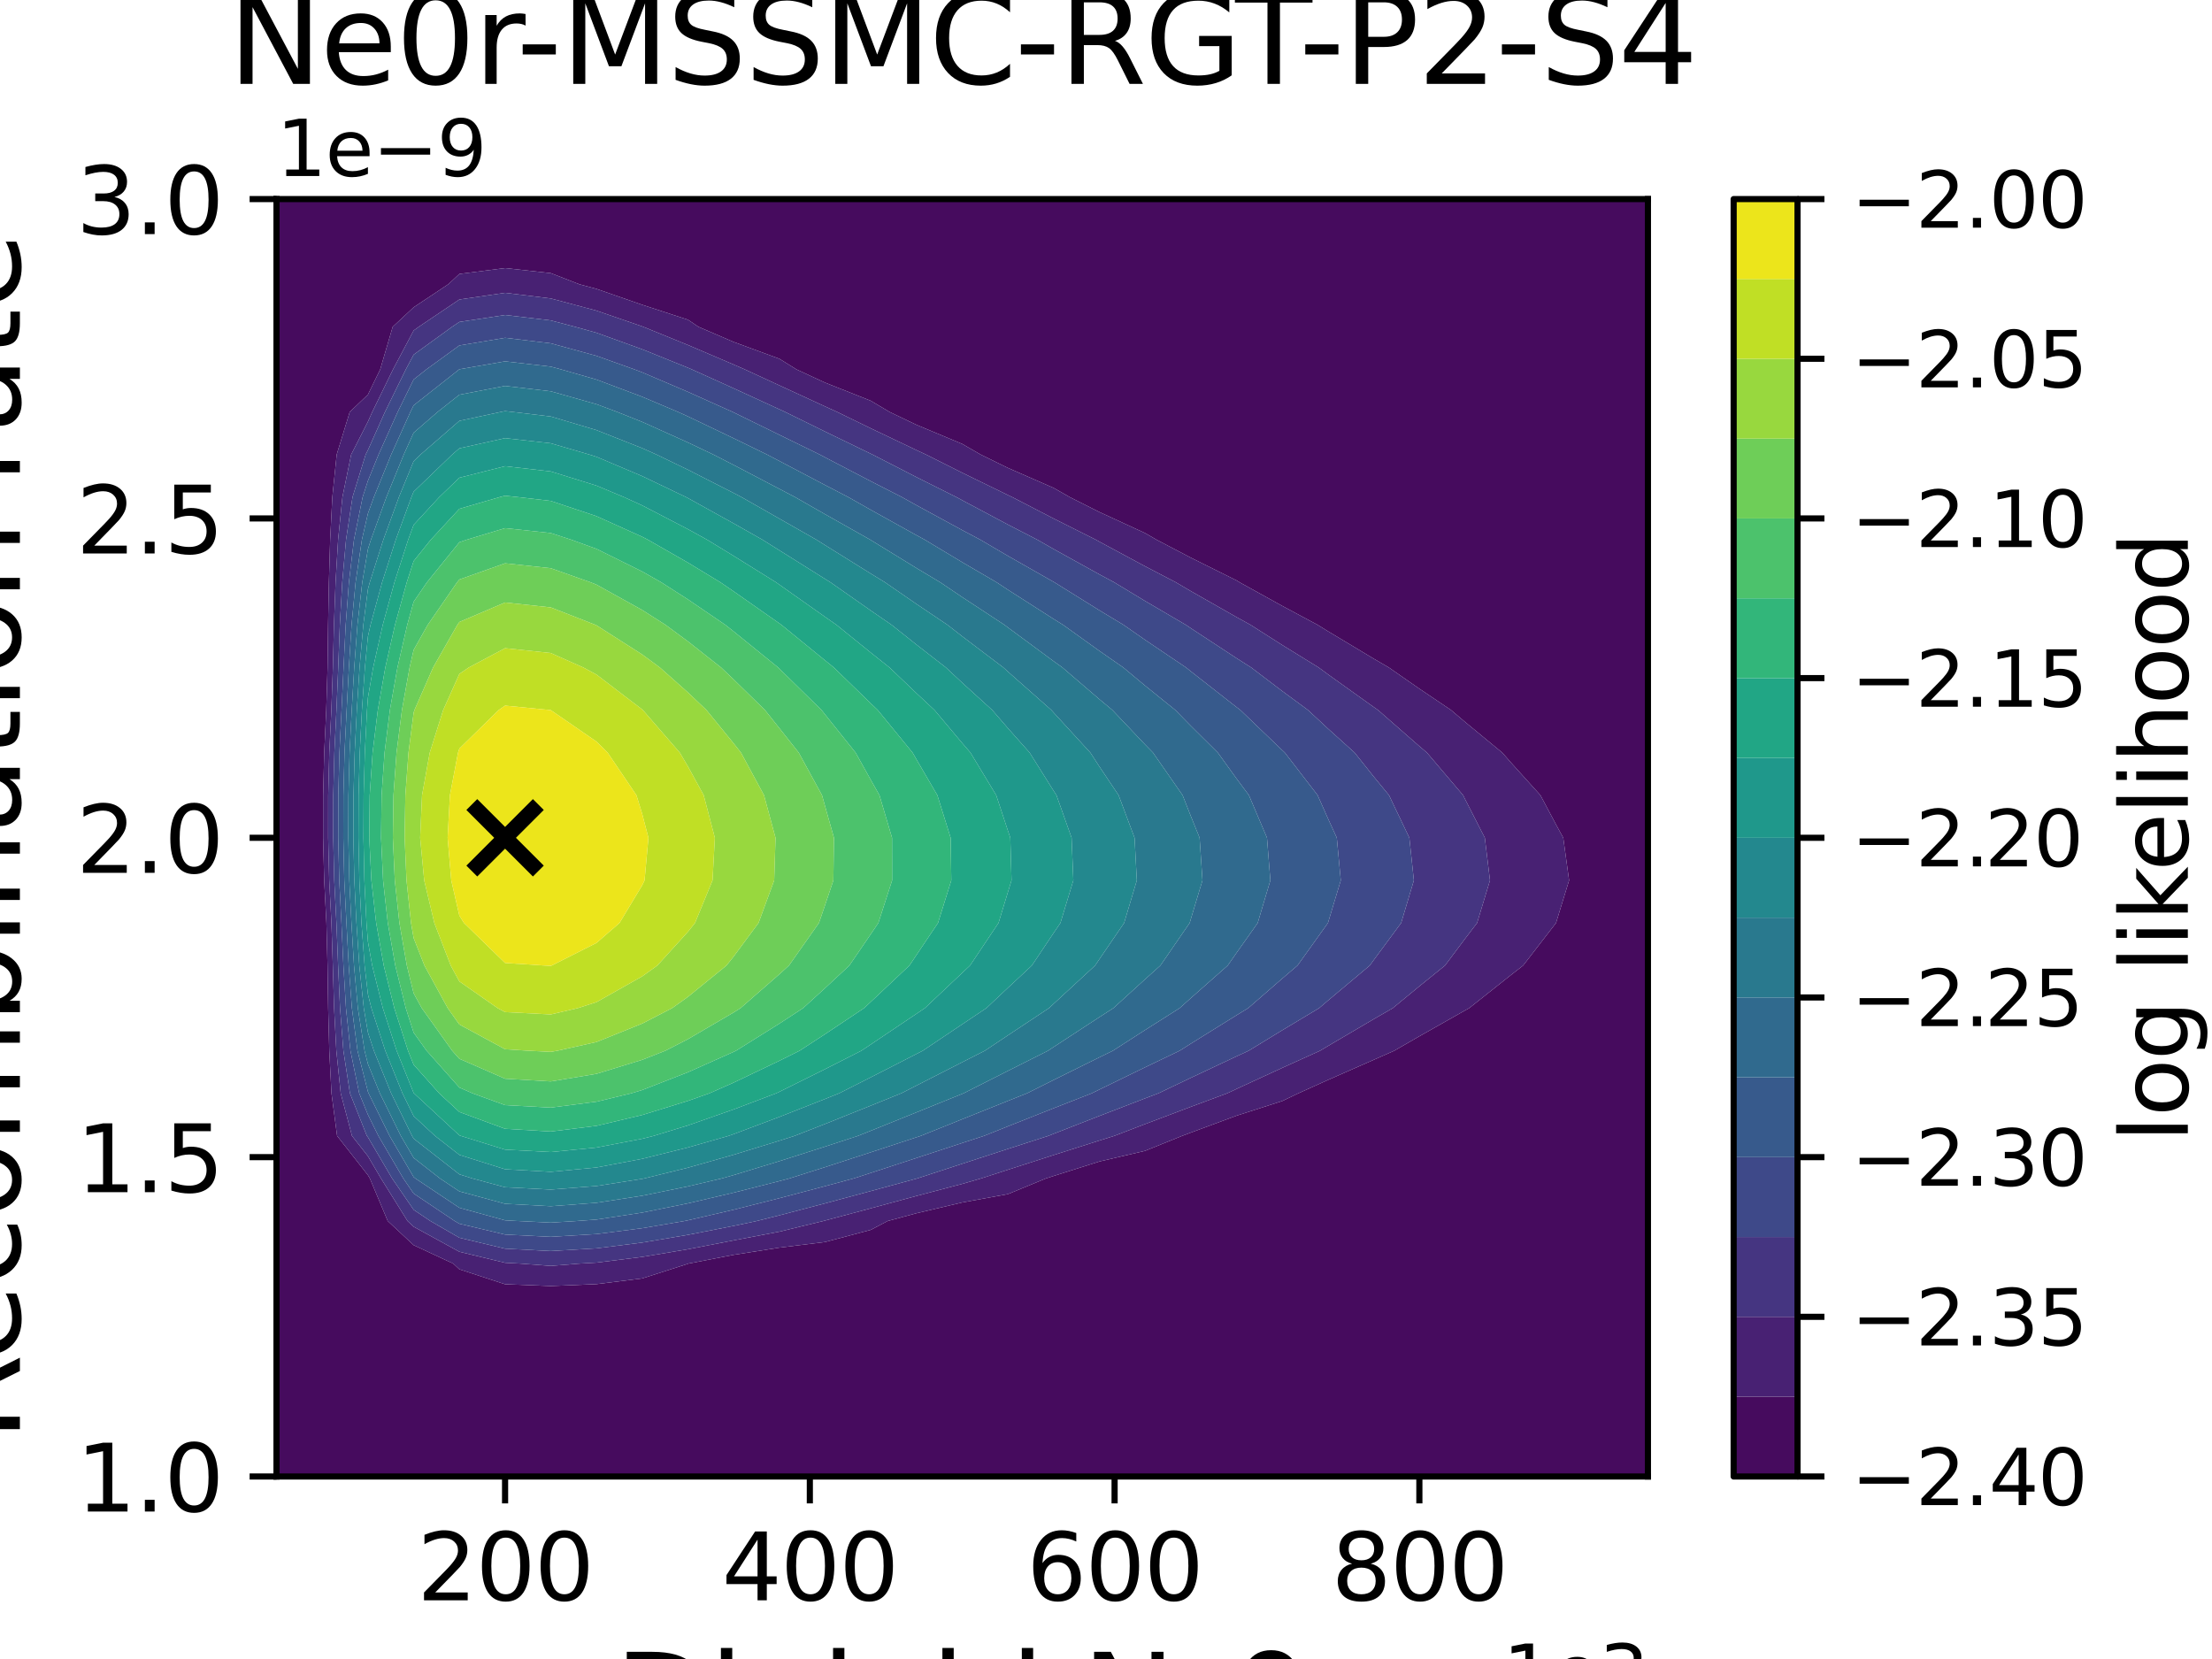 <?xml version="1.0" encoding="utf-8" standalone="no"?>
<!DOCTYPE svg PUBLIC "-//W3C//DTD SVG 1.1//EN"
  "http://www.w3.org/Graphics/SVG/1.1/DTD/svg11.dtd">
<svg xmlns:xlink="http://www.w3.org/1999/xlink" width="288pt" height="216pt" viewBox="0 0 288 216" xmlns="http://www.w3.org/2000/svg" version="1.1">
 <defs>
  <style type="text/css">*{stroke-linejoin: round; stroke-linecap: butt}</style>
 </defs>
 <g id="figure_1">
  <g id="patch_1">
   <path d="M 0 216 
L 288 216 
L 288 0 
L 0 0 
z
" style="fill: #ffffff"/>
  </g>
  <g id="axes_1">
   <g id="patch_2">
    <path d="M 36 192.24 
L 214.56 192.24 
L 214.56 25.92 
L 36 25.92 
z
" style="fill: #ffffff"/>
   </g>
   <g id="PathCollection_1">
    <path d="M 36 186.696 
L 36 181.152 
L 36 175.608 
L 36 170.064 
L 36 164.52 
L 36 158.976 
L 36 153.432 
L 36 147.888 
L 36 142.344 
L 36 136.8 
L 36 131.256 
L 36 125.712 
L 36 120.168 
L 36 114.624 
L 36 109.08 
L 36 103.536 
L 36 97.992 
L 36 92.448 
L 36 86.904 
L 36 81.36 
L 36 75.816 
L 36 70.272 
L 36 64.728 
L 36 59.184 
L 36 53.64 
L 36 48.096 
L 36 42.552 
L 36 37.008 
L 36 31.464 
L 36 25.92 
L 41.952 25.92 
L 47.904 25.92 
L 53.856 25.92 
L 59.808 25.92 
L 65.76 25.92 
L 71.712 25.92 
L 77.664 25.92 
L 83.616 25.92 
L 89.568 25.92 
L 95.52 25.92 
L 101.472 25.92 
L 107.424 25.92 
L 113.376 25.92 
L 119.328 25.92 
L 125.28 25.92 
L 131.232 25.92 
L 137.184 25.92 
L 143.136 25.92 
L 149.088 25.92 
L 155.04 25.92 
L 160.992 25.92 
L 166.944 25.92 
L 172.896 25.92 
L 178.848 25.92 
L 184.8 25.92 
L 190.752 25.92 
L 196.704 25.92 
L 202.656 25.92 
L 208.608 25.92 
L 214.56 25.92 
L 214.56 31.464 
L 214.56 37.008 
L 214.56 42.552 
L 214.56 48.096 
L 214.56 53.64 
L 214.56 59.184 
L 214.56 64.728 
L 214.56 70.272 
L 214.56 75.816 
L 214.56 81.36 
L 214.56 86.904 
L 214.56 92.448 
L 214.56 97.992 
L 214.56 103.536 
L 214.56 109.08 
L 214.56 114.624 
L 214.56 120.168 
L 214.56 125.712 
L 214.56 131.256 
L 214.56 136.8 
L 214.56 142.344 
L 214.56 147.888 
L 214.56 153.432 
L 214.56 158.976 
L 214.56 164.52 
L 214.56 170.064 
L 214.56 175.608 
L 214.56 181.152 
L 214.56 186.696 
L 214.56 192.24 
L 208.608 192.24 
L 202.656 192.24 
L 196.704 192.24 
L 190.752 192.24 
L 184.8 192.24 
L 178.848 192.24 
L 172.896 192.24 
L 166.944 192.24 
L 160.992 192.24 
L 155.04 192.24 
L 149.088 192.24 
L 143.136 192.24 
L 137.184 192.24 
L 131.232 192.24 
L 125.28 192.24 
L 119.328 192.24 
L 113.376 192.24 
L 107.424 192.24 
L 101.472 192.24 
L 95.52 192.24 
L 89.568 192.24 
L 83.616 192.24 
L 77.664 192.24 
L 71.712 192.24 
L 65.76 192.24 
L 59.808 192.24 
L 53.856 192.24 
L 47.904 192.24 
L 41.952 192.24 
L 36 192.24 
z
M 47.904 153.004 
L 48.155 153.432 
L 50.483 158.976 
L 53.856 162.118 
L 59.014 164.52 
L 59.808 165.26 
L 65.76 167.208 
L 71.712 167.442 
L 77.664 167.193 
L 83.616 166.449 
L 89.568 164.544 
L 89.611 164.52 
L 95.52 163.379 
L 101.472 162.442 
L 107.424 161.708 
L 113.376 160.128 
L 115.567 158.976 
L 119.328 157.961 
L 125.28 156.558 
L 131.232 155.472 
L 136.177 153.432 
L 137.184 153.109 
L 143.136 151.227 
L 149.088 149.836 
L 153.915 147.888 
L 155.04 147.464 
L 160.992 145.262 
L 166.944 143.354 
L 169.052 142.344 
L 172.896 140.609 
L 178.848 137.99 
L 181.538 136.8 
L 184.8 134.921 
L 190.752 131.554 
L 191.289 131.256 
L 196.704 126.962 
L 198.308 125.712 
L 202.593 120.168 
L 202.656 119.96 
L 204.295 114.624 
L 203.535 109.08 
L 202.656 107.474 
L 200.559 103.536 
L 196.704 99.262 
L 195.591 97.992 
L 190.752 94.002 
L 188.923 92.448 
L 184.8 89.669 
L 180.821 86.904 
L 178.848 85.756 
L 172.896 82.187 
L 171.558 81.36 
L 166.944 78.888 
L 161.391 75.816 
L 160.992 75.569 
L 155.04 72.606 
L 150.578 70.272 
L 149.088 69.409 
L 143.136 66.664 
L 139.29 64.728 
L 137.184 63.528 
L 131.232 60.924 
L 127.681 59.184 
L 125.28 57.799 
L 119.328 55.313 
L 115.832 53.64 
L 113.376 52.182 
L 107.424 49.82 
L 103.7 48.096 
L 101.472 46.712 
L 95.52 44.522 
L 90.939 42.552 
L 89.568 41.626 
L 83.616 39.683 
L 77.664 37.613 
L 75.419 37.008 
L 71.712 35.563 
L 65.76 34.902 
L 59.808 35.668 
L 58.37 37.008 
L 53.856 40.01 
L 51.127 42.552 
L 49.502 48.096 
L 47.904 51.376 
L 45.535 53.64 
L 43.837 59.184 
L 43.267 64.728 
L 42.985 70.272 
L 42.821 75.816 
L 42.716 81.36 
L 42.647 86.904 
L 42.476 92.448 
L 42.211 97.992 
L 42.073 103.536 
L 42.069 109.08 
L 42.208 114.624 
L 42.498 120.168 
L 42.642 125.712 
L 42.725 131.256 
L 42.871 136.8 
L 43.156 142.344 
L 43.891 147.888 
z
" clip-path="url(#p7ba02a97c0)" style="fill: #460b5e"/>
   </g>
   <g id="PathCollection_2">
    <path d="M 43.891 147.888 
L 43.156 142.344 
L 42.871 136.8 
L 42.725 131.256 
L 42.642 125.712 
L 42.498 120.168 
L 42.208 114.624 
L 42.069 109.08 
L 42.073 103.536 
L 42.211 97.992 
L 42.476 92.448 
L 42.647 86.904 
L 42.716 81.36 
L 42.821 75.816 
L 42.985 70.272 
L 43.267 64.728 
L 43.837 59.184 
L 45.535 53.64 
L 47.904 51.376 
L 49.502 48.096 
L 51.127 42.552 
L 53.856 40.01 
L 58.37 37.008 
L 59.808 35.668 
L 65.76 34.902 
L 71.712 35.563 
L 75.419 37.008 
L 77.664 37.613 
L 83.616 39.683 
L 89.568 41.626 
L 90.939 42.552 
L 95.52 44.522 
L 101.472 46.712 
L 103.7 48.096 
L 107.424 49.82 
L 113.376 52.182 
L 115.832 53.64 
L 119.328 55.313 
L 125.28 57.799 
L 127.681 59.184 
L 131.232 60.924 
L 137.184 63.528 
L 139.29 64.728 
L 143.136 66.664 
L 149.088 69.409 
L 150.578 70.272 
L 155.04 72.606 
L 160.992 75.569 
L 161.391 75.816 
L 166.944 78.888 
L 171.558 81.36 
L 172.896 82.187 
L 178.848 85.756 
L 180.821 86.904 
L 184.8 89.669 
L 188.923 92.448 
L 190.752 94.002 
L 195.591 97.992 
L 196.704 99.262 
L 200.559 103.536 
L 202.656 107.474 
L 203.535 109.08 
L 204.295 114.624 
L 202.656 119.96 
L 202.593 120.168 
L 198.308 125.712 
L 196.704 126.962 
L 191.289 131.256 
L 190.752 131.554 
L 184.8 134.921 
L 181.538 136.8 
L 178.848 137.99 
L 172.896 140.609 
L 169.052 142.344 
L 166.944 143.354 
L 160.992 145.262 
L 155.04 147.464 
L 153.915 147.888 
L 149.088 149.836 
L 143.136 151.227 
L 137.184 153.109 
L 136.177 153.432 
L 131.232 155.472 
L 125.28 156.558 
L 119.328 157.961 
L 115.567 158.976 
L 113.376 160.128 
L 107.424 161.708 
L 101.472 162.442 
L 95.52 163.379 
L 89.611 164.52 
L 89.568 164.544 
L 83.616 166.449 
L 77.664 167.193 
L 71.712 167.442 
L 65.76 167.208 
L 59.808 165.26 
L 59.014 164.52 
L 53.856 162.118 
L 50.483 158.976 
L 48.155 153.432 
L 47.904 153.004 
z
M 47.904 150.533 
L 49.607 153.432 
L 53.061 158.976 
L 53.856 159.716 
L 59.808 162.977 
L 65.76 164.412 
L 67.787 164.52 
L 71.712 164.819 
L 75.423 164.52 
L 77.664 164.392 
L 83.616 163.648 
L 89.568 162.651 
L 95.52 161.495 
L 101.472 160.363 
L 107.18 158.976 
L 107.424 158.912 
L 113.376 157.32 
L 119.328 155.709 
L 125.28 154.14 
L 127.733 153.432 
L 131.232 152.298 
L 137.184 150.387 
L 143.136 148.497 
L 145.085 147.888 
L 149.088 146.353 
L 155.04 144.106 
L 159.784 142.344 
L 160.992 141.777 
L 166.944 139.035 
L 171.88 136.8 
L 172.896 136.192 
L 178.848 132.694 
L 181.34 131.256 
L 184.8 128.409 
L 188.136 125.712 
L 190.752 122.219 
L 192.316 120.168 
L 193.995 114.624 
L 193.322 109.08 
L 190.752 104.056 
L 190.494 103.536 
L 185.784 97.992 
L 184.8 97.156 
L 179.42 92.448 
L 178.848 92.051 
L 172.896 87.797 
L 171.685 86.904 
L 166.944 83.98 
L 162.828 81.36 
L 160.992 80.347 
L 155.04 76.96 
L 153.09 75.816 
L 149.088 73.729 
L 143.136 70.525 
L 142.68 70.272 
L 137.184 67.515 
L 131.801 64.728 
L 131.232 64.458 
L 125.28 61.552 
L 120.567 59.184 
L 119.328 58.607 
L 113.376 55.768 
L 109.005 53.64 
L 107.424 52.919 
L 101.472 50.175 
L 96.971 48.096 
L 95.52 47.463 
L 89.568 44.919 
L 83.759 42.552 
L 83.616 42.497 
L 77.664 40.448 
L 71.712 38.859 
L 65.76 38.126 
L 59.808 38.997 
L 54.521 42.552 
L 53.856 43.033 
L 51.17 48.096 
L 48.465 53.64 
L 47.904 54.895 
L 45.721 59.184 
L 44.582 64.728 
L 44.019 70.272 
L 43.69 75.816 
L 43.48 81.36 
L 43.341 86.904 
L 43.14 92.448 
L 42.872 97.992 
L 42.732 103.536 
L 42.726 109.08 
L 42.863 114.624 
L 43.15 120.168 
L 43.332 125.712 
L 43.498 131.256 
L 43.79 136.8 
L 44.36 142.344 
L 45.829 147.888 
z
" clip-path="url(#p7ba02a97c0)" style="fill: #482173"/>
   </g>
   <g id="PathCollection_3">
    <path d="M 45.829 147.888 
L 44.36 142.344 
L 43.79 136.8 
L 43.498 131.256 
L 43.332 125.712 
L 43.15 120.168 
L 42.863 114.624 
L 42.726 109.08 
L 42.732 103.536 
L 42.872 97.992 
L 43.14 92.448 
L 43.341 86.904 
L 43.48 81.36 
L 43.69 75.816 
L 44.019 70.272 
L 44.582 64.728 
L 45.721 59.184 
L 47.904 54.895 
L 48.465 53.64 
L 51.17 48.096 
L 53.856 43.033 
L 54.521 42.552 
L 59.808 38.997 
L 65.76 38.126 
L 71.712 38.859 
L 77.664 40.448 
L 83.616 42.497 
L 83.759 42.552 
L 89.568 44.919 
L 95.52 47.463 
L 96.971 48.096 
L 101.472 50.175 
L 107.424 52.919 
L 109.005 53.64 
L 113.376 55.768 
L 119.328 58.607 
L 120.567 59.184 
L 125.28 61.552 
L 131.232 64.458 
L 131.801 64.728 
L 137.184 67.515 
L 142.68 70.272 
L 143.136 70.525 
L 149.088 73.729 
L 153.09 75.816 
L 155.04 76.96 
L 160.992 80.347 
L 162.828 81.36 
L 166.944 83.98 
L 171.685 86.904 
L 172.896 87.797 
L 178.848 92.051 
L 179.42 92.448 
L 184.8 97.156 
L 185.784 97.992 
L 190.494 103.536 
L 190.752 104.056 
L 193.322 109.08 
L 193.995 114.624 
L 192.316 120.168 
L 190.752 122.219 
L 188.136 125.712 
L 184.8 128.409 
L 181.34 131.256 
L 178.848 132.694 
L 172.896 136.192 
L 171.88 136.8 
L 166.944 139.035 
L 160.992 141.777 
L 159.784 142.344 
L 155.04 144.106 
L 149.088 146.353 
L 145.085 147.888 
L 143.136 148.497 
L 137.184 150.387 
L 131.232 152.298 
L 127.733 153.432 
L 125.28 154.14 
L 119.328 155.709 
L 113.376 157.32 
L 107.424 158.912 
L 107.18 158.976 
L 101.472 160.363 
L 95.52 161.495 
L 89.568 162.651 
L 83.616 163.648 
L 77.664 164.392 
L 75.423 164.52 
L 71.712 164.819 
L 67.787 164.52 
L 65.76 164.412 
L 59.808 162.977 
L 53.856 159.716 
L 53.061 158.976 
L 49.607 153.432 
L 47.904 150.533 
z
M 47.904 148.061 
L 51.058 153.432 
L 53.856 157.512 
L 56.041 158.976 
L 59.808 161.152 
L 65.76 162.574 
L 71.712 162.882 
L 77.664 162.533 
L 83.616 161.78 
L 89.568 160.775 
L 95.52 159.61 
L 98.514 158.976 
L 101.472 158.235 
L 107.424 156.675 
L 113.376 155.075 
L 119.328 153.456 
L 119.417 153.432 
L 125.28 151.519 
L 131.232 149.584 
L 136.494 147.888 
L 137.184 147.615 
L 143.136 145.295 
L 149.088 143.005 
L 150.833 142.344 
L 155.04 140.334 
L 160.992 137.534 
L 162.581 136.8 
L 166.944 134.138 
L 171.747 131.256 
L 172.896 130.276 
L 178.34 125.712 
L 178.848 125.012 
L 182.429 120.168 
L 184.084 114.624 
L 183.496 109.08 
L 180.847 103.536 
L 178.848 101.104 
L 176.367 97.992 
L 172.896 94.862 
L 170.3 92.448 
L 166.944 89.977 
L 162.898 86.904 
L 160.992 85.693 
L 155.04 81.791 
L 154.402 81.36 
L 149.088 78.249 
L 145.063 75.816 
L 143.136 74.781 
L 137.184 71.487 
L 135.054 70.272 
L 131.232 68.3 
L 125.28 65.136 
L 124.531 64.728 
L 119.328 62.125 
L 113.6 59.184 
L 113.376 59.077 
L 107.424 56.193 
L 102.229 53.64 
L 101.472 53.292 
L 95.52 50.557 
L 90.076 48.096 
L 89.568 47.879 
L 83.616 45.475 
L 77.664 43.326 
L 74.872 42.552 
L 71.712 41.718 
L 65.76 41.013 
L 59.808 41.917 
L 58.863 42.552 
L 53.856 46.177 
L 52.838 48.096 
L 50.12 53.64 
L 47.904 58.598 
L 47.606 59.184 
L 45.897 64.728 
L 45.052 70.272 
L 44.559 75.816 
L 44.244 81.36 
L 44.036 86.904 
L 43.803 92.448 
L 43.533 97.992 
L 43.39 103.536 
L 43.383 109.08 
L 43.517 114.624 
L 43.802 120.168 
L 44.021 125.712 
L 44.272 131.256 
L 44.709 136.8 
L 45.564 142.344 
L 47.768 147.888 
z
" clip-path="url(#p7ba02a97c0)" style="fill: #453581"/>
   </g>
   <g id="PathCollection_4">
    <path d="M 47.768 147.888 
L 45.564 142.344 
L 44.709 136.8 
L 44.272 131.256 
L 44.021 125.712 
L 43.802 120.168 
L 43.517 114.624 
L 43.383 109.08 
L 43.39 103.536 
L 43.533 97.992 
L 43.803 92.448 
L 44.036 86.904 
L 44.244 81.36 
L 44.559 75.816 
L 45.052 70.272 
L 45.897 64.728 
L 47.606 59.184 
L 47.904 58.598 
L 50.12 53.64 
L 52.838 48.096 
L 53.856 46.177 
L 58.863 42.552 
L 59.808 41.917 
L 65.76 41.013 
L 71.712 41.718 
L 74.872 42.552 
L 77.664 43.326 
L 83.616 45.475 
L 89.568 47.879 
L 90.076 48.096 
L 95.52 50.557 
L 101.472 53.292 
L 102.229 53.64 
L 107.424 56.193 
L 113.376 59.077 
L 113.6 59.184 
L 119.328 62.125 
L 124.531 64.728 
L 125.28 65.136 
L 131.232 68.3 
L 135.054 70.272 
L 137.184 71.487 
L 143.136 74.781 
L 145.063 75.816 
L 149.088 78.249 
L 154.402 81.36 
L 155.04 81.791 
L 160.992 85.693 
L 162.898 86.904 
L 166.944 89.977 
L 170.3 92.448 
L 172.896 94.862 
L 176.367 97.992 
L 178.848 101.104 
L 180.847 103.536 
L 183.496 109.08 
L 184.084 114.624 
L 182.429 120.168 
L 178.848 125.012 
L 178.34 125.712 
L 172.896 130.276 
L 171.747 131.256 
L 166.944 134.138 
L 162.581 136.8 
L 160.992 137.534 
L 155.04 140.334 
L 150.833 142.344 
L 149.088 143.005 
L 143.136 145.295 
L 137.184 147.615 
L 136.494 147.888 
L 131.232 149.584 
L 125.28 151.519 
L 119.417 153.432 
L 119.328 153.456 
L 113.376 155.075 
L 107.424 156.675 
L 101.472 158.235 
L 98.514 158.976 
L 95.52 159.61 
L 89.568 160.775 
L 83.616 161.78 
L 77.664 162.533 
L 71.712 162.882 
L 65.76 162.574 
L 59.808 161.152 
L 56.041 158.976 
L 53.856 157.512 
L 51.058 153.432 
L 47.904 148.061 
z
M 47.904 145.136 
L 49.263 147.888 
L 52.51 153.432 
L 53.856 155.395 
L 59.199 158.976 
L 59.808 159.328 
L 65.76 160.737 
L 71.712 161.033 
L 77.664 160.673 
L 83.616 159.911 
L 89.11 158.976 
L 89.568 158.884 
L 95.52 157.504 
L 101.472 156.006 
L 107.424 154.437 
L 111.151 153.432 
L 113.376 152.711 
L 119.328 150.766 
L 125.28 148.814 
L 128.121 147.888 
L 131.232 146.645 
L 137.184 144.289 
L 142.152 142.344 
L 143.136 141.858 
L 149.088 138.962 
L 153.597 136.8 
L 155.04 135.887 
L 160.992 132.185 
L 162.511 131.256 
L 166.944 127.408 
L 168.931 125.712 
L 172.896 120.171 
L 172.898 120.168 
L 174.569 114.624 
L 174.049 109.08 
L 172.896 106.561 
L 171.553 103.536 
L 167.282 97.992 
L 166.944 97.677 
L 161.494 92.448 
L 160.992 92.067 
L 155.04 87.408 
L 154.415 86.904 
L 149.088 83.311 
L 146.287 81.36 
L 143.136 79.46 
L 137.281 75.816 
L 137.184 75.762 
L 131.232 72.378 
L 127.638 70.272 
L 125.28 69.022 
L 119.328 65.783 
L 117.435 64.728 
L 113.376 62.653 
L 107.424 59.548 
L 106.733 59.184 
L 101.472 56.612 
L 95.52 53.696 
L 95.404 53.64 
L 89.568 51.021 
L 83.616 48.48 
L 82.601 48.096 
L 77.664 46.331 
L 71.712 44.7 
L 65.76 43.983 
L 59.808 44.978 
L 55.518 48.096 
L 53.856 49.407 
L 51.775 53.64 
L 49.286 59.184 
L 47.904 62.595 
L 47.212 64.728 
L 46.086 70.272 
L 45.428 75.816 
L 45.009 81.36 
L 44.73 86.904 
L 44.467 92.448 
L 44.194 97.992 
L 44.049 103.536 
L 44.039 109.08 
L 44.171 114.624 
L 44.454 120.168 
L 44.711 125.712 
L 45.045 131.256 
L 45.628 136.8 
L 46.768 142.344 
z
" clip-path="url(#p7ba02a97c0)" style="fill: #3e4989"/>
   </g>
   <g id="PathCollection_5">
    <path d="M 46.768 142.344 
L 45.628 136.8 
L 45.045 131.256 
L 44.711 125.712 
L 44.454 120.168 
L 44.171 114.624 
L 44.039 109.08 
L 44.049 103.536 
L 44.194 97.992 
L 44.467 92.448 
L 44.73 86.904 
L 45.009 81.36 
L 45.428 75.816 
L 46.086 70.272 
L 47.212 64.728 
L 47.904 62.595 
L 49.286 59.184 
L 51.775 53.64 
L 53.856 49.407 
L 55.518 48.096 
L 59.808 44.978 
L 65.76 43.983 
L 71.712 44.7 
L 77.664 46.331 
L 82.601 48.096 
L 83.616 48.48 
L 89.568 51.021 
L 95.404 53.64 
L 95.52 53.696 
L 101.472 56.612 
L 106.733 59.184 
L 107.424 59.548 
L 113.376 62.653 
L 117.435 64.728 
L 119.328 65.783 
L 125.28 69.022 
L 127.638 70.272 
L 131.232 72.378 
L 137.184 75.762 
L 137.281 75.816 
L 143.136 79.46 
L 146.287 81.36 
L 149.088 83.311 
L 154.415 86.904 
L 155.04 87.408 
L 160.992 92.067 
L 161.494 92.448 
L 166.944 97.677 
L 167.282 97.992 
L 171.553 103.536 
L 172.896 106.561 
L 174.049 109.08 
L 174.569 114.624 
L 172.898 120.168 
L 172.896 120.171 
L 168.931 125.712 
L 166.944 127.408 
L 162.511 131.256 
L 160.992 132.185 
L 155.04 135.887 
L 153.597 136.8 
L 149.088 138.962 
L 143.136 141.858 
L 142.152 142.344 
L 137.184 144.289 
L 131.232 146.645 
L 128.121 147.888 
L 125.28 148.814 
L 119.328 150.766 
L 113.376 152.711 
L 111.151 153.432 
L 107.424 154.437 
L 101.472 156.006 
L 95.52 157.504 
L 89.568 158.884 
L 89.11 158.976 
L 83.616 159.911 
L 77.664 160.673 
L 71.712 161.033 
L 65.76 160.737 
L 59.808 159.328 
L 59.199 158.976 
L 53.856 155.395 
L 52.51 153.432 
L 49.263 147.888 
L 47.904 145.136 
z
M 47.904 142.139 
L 47.987 142.344 
L 50.724 147.888 
L 53.856 153.251 
L 54.087 153.432 
L 59.808 157.251 
L 65.76 158.886 
L 67.366 158.976 
L 71.712 159.184 
L 75.068 158.976 
L 77.664 158.786 
L 83.616 157.879 
L 89.568 156.675 
L 95.52 155.285 
L 101.472 153.777 
L 102.78 153.432 
L 107.424 151.96 
L 113.376 150.027 
L 119.328 148.07 
L 119.883 147.888 
L 125.28 145.718 
L 131.232 143.332 
L 133.719 142.344 
L 137.184 140.61 
L 143.136 137.663 
L 144.904 136.8 
L 149.088 134.11 
L 153.591 131.256 
L 155.04 129.956 
L 159.845 125.712 
L 160.992 124.065 
L 163.751 120.168 
L 165.4 114.624 
L 164.96 109.08 
L 162.607 103.536 
L 160.992 101.367 
L 158.557 97.992 
L 155.04 94.507 
L 153.026 92.448 
L 149.088 89.271 
L 146.245 86.904 
L 143.136 84.743 
L 138.418 81.36 
L 137.184 80.594 
L 131.232 76.787 
L 129.756 75.816 
L 125.28 73.202 
L 120.402 70.272 
L 119.328 69.689 
L 113.376 66.382 
L 110.455 64.728 
L 107.424 63.153 
L 101.472 60.023 
L 99.873 59.184 
L 95.52 57.063 
L 89.568 54.217 
L 88.291 53.64 
L 83.616 51.66 
L 77.664 49.42 
L 73.051 48.096 
L 71.712 47.733 
L 65.76 47.047 
L 59.808 48.079 
L 59.785 48.096 
L 53.856 52.773 
L 53.43 53.64 
L 50.929 59.184 
L 48.675 64.728 
L 47.904 66.857 
L 47.119 70.272 
L 46.297 75.816 
L 45.773 81.36 
L 45.425 86.904 
L 45.131 92.448 
L 44.856 97.992 
L 44.708 103.536 
L 44.696 109.08 
L 44.825 114.624 
L 45.106 120.168 
L 45.401 125.712 
L 45.818 131.256 
L 46.547 136.8 
z
" clip-path="url(#p7ba02a97c0)" style="fill: #375a8c"/>
   </g>
   <g id="PathCollection_6">
    <path d="M 46.547 136.8 
L 45.818 131.256 
L 45.401 125.712 
L 45.106 120.168 
L 44.825 114.624 
L 44.696 109.08 
L 44.708 103.536 
L 44.856 97.992 
L 45.131 92.448 
L 45.425 86.904 
L 45.773 81.36 
L 46.297 75.816 
L 47.119 70.272 
L 47.904 66.857 
L 48.675 64.728 
L 50.929 59.184 
L 53.43 53.64 
L 53.856 52.773 
L 59.785 48.096 
L 59.808 48.079 
L 65.76 47.047 
L 71.712 47.733 
L 73.051 48.096 
L 77.664 49.42 
L 83.616 51.66 
L 88.291 53.64 
L 89.568 54.217 
L 95.52 57.063 
L 99.873 59.184 
L 101.472 60.023 
L 107.424 63.153 
L 110.455 64.728 
L 113.376 66.382 
L 119.328 69.689 
L 120.402 70.272 
L 125.28 73.202 
L 129.756 75.816 
L 131.232 76.787 
L 137.184 80.594 
L 138.418 81.36 
L 143.136 84.743 
L 146.245 86.904 
L 149.088 89.271 
L 153.026 92.448 
L 155.04 94.507 
L 158.557 97.992 
L 160.992 101.367 
L 162.607 103.536 
L 164.96 109.08 
L 165.4 114.624 
L 163.751 120.168 
L 160.992 124.065 
L 159.845 125.712 
L 155.04 129.956 
L 153.591 131.256 
L 149.088 134.11 
L 144.904 136.8 
L 143.136 137.663 
L 137.184 140.61 
L 133.719 142.344 
L 131.232 143.332 
L 125.28 145.718 
L 119.883 147.888 
L 119.328 148.07 
L 113.376 150.027 
L 107.424 151.96 
L 102.78 153.432 
L 101.472 153.777 
L 95.52 155.285 
L 89.568 156.675 
L 83.616 157.879 
L 77.664 158.786 
L 75.068 158.976 
L 71.712 159.184 
L 67.366 158.976 
L 65.76 158.886 
L 59.808 157.251 
L 54.087 153.432 
L 53.856 153.251 
L 50.724 147.888 
L 47.987 142.344 
L 47.904 142.139 
z
M 47.904 138.525 
L 49.459 142.344 
L 52.186 147.888 
L 53.856 150.748 
L 57.287 153.432 
L 59.808 155.115 
L 65.76 156.732 
L 71.712 157.05 
L 77.664 156.601 
L 83.616 155.682 
L 89.568 154.467 
L 93.969 153.432 
L 95.52 152.995 
L 101.472 151.183 
L 107.424 149.287 
L 111.709 147.888 
L 113.376 147.223 
L 119.328 144.824 
L 125.28 142.417 
L 125.463 142.344 
L 131.232 139.425 
L 136.455 136.8 
L 137.184 136.319 
L 143.136 132.432 
L 144.962 131.256 
L 149.088 127.499 
L 151.08 125.712 
L 154.893 120.168 
L 155.04 119.672 
L 156.559 114.624 
L 156.187 109.08 
L 155.04 106.25 
L 153.973 103.536 
L 150.116 97.992 
L 149.088 96.94 
L 144.832 92.448 
L 143.136 91.037 
L 138.319 86.904 
L 137.184 86.091 
L 131.232 81.7 
L 130.784 81.36 
L 125.28 77.748 
L 122.417 75.816 
L 119.328 73.967 
L 113.376 70.315 
L 113.307 70.272 
L 107.424 66.954 
L 103.527 64.728 
L 101.472 63.651 
L 95.52 60.537 
L 92.879 59.184 
L 89.568 57.609 
L 83.616 54.93 
L 80.376 53.64 
L 77.664 52.627 
L 71.712 50.946 
L 65.76 50.249 
L 59.808 51.394 
L 56.969 53.64 
L 53.856 56.339 
L 52.571 59.184 
L 50.305 64.728 
L 48.293 70.272 
L 47.904 71.495 
L 47.166 75.816 
L 46.537 81.36 
L 46.12 86.904 
L 45.794 92.448 
L 45.517 97.992 
L 45.367 103.536 
L 45.352 109.08 
L 45.48 114.624 
L 45.758 120.168 
L 46.091 125.712 
L 46.591 131.256 
L 47.466 136.8 
z
" clip-path="url(#p7ba02a97c0)" style="fill: #306a8e"/>
   </g>
   <g id="PathCollection_7">
    <path d="M 47.466 136.8 
L 46.591 131.256 
L 46.091 125.712 
L 45.758 120.168 
L 45.48 114.624 
L 45.352 109.08 
L 45.367 103.536 
L 45.517 97.992 
L 45.794 92.448 
L 46.12 86.904 
L 46.537 81.36 
L 47.166 75.816 
L 47.904 71.495 
L 48.293 70.272 
L 50.305 64.728 
L 52.571 59.184 
L 53.856 56.339 
L 56.969 53.64 
L 59.808 51.394 
L 65.76 50.249 
L 71.712 50.946 
L 77.664 52.627 
L 80.376 53.64 
L 83.616 54.93 
L 89.568 57.609 
L 92.879 59.184 
L 95.52 60.537 
L 101.472 63.651 
L 103.527 64.728 
L 107.424 66.954 
L 113.307 70.272 
L 113.376 70.315 
L 119.328 73.967 
L 122.417 75.816 
L 125.28 77.748 
L 130.784 81.36 
L 131.232 81.7 
L 137.184 86.091 
L 138.319 86.904 
L 143.136 91.037 
L 144.832 92.448 
L 149.088 96.94 
L 150.116 97.992 
L 153.973 103.536 
L 155.04 106.25 
L 156.187 109.08 
L 156.559 114.624 
L 155.04 119.672 
L 154.893 120.168 
L 151.08 125.712 
L 149.088 127.499 
L 144.962 131.256 
L 143.136 132.432 
L 137.184 136.319 
L 136.455 136.8 
L 131.232 139.425 
L 125.463 142.344 
L 125.28 142.417 
L 119.328 144.824 
L 113.376 147.223 
L 111.709 147.888 
L 107.424 149.287 
L 101.472 151.183 
L 95.52 152.995 
L 93.969 153.432 
L 89.568 154.467 
L 83.616 155.682 
L 77.664 156.601 
L 71.712 157.05 
L 65.76 156.732 
L 59.808 155.115 
L 57.287 153.432 
L 53.856 150.748 
L 52.186 147.888 
L 49.459 142.344 
L 47.904 138.525 
z
M 47.904 134.425 
L 48.679 136.8 
L 50.93 142.344 
L 53.647 147.888 
L 53.856 148.246 
L 59.808 152.895 
L 61.506 153.432 
L 65.76 154.578 
L 71.712 154.88 
L 77.664 154.417 
L 83.616 153.484 
L 83.871 153.432 
L 89.568 152.032 
L 95.52 150.347 
L 101.472 148.522 
L 103.455 147.888 
L 107.424 146.336 
L 113.376 143.952 
L 117.347 142.344 
L 119.328 141.335 
L 125.28 138.299 
L 128.23 136.8 
L 131.232 134.797 
L 136.577 131.256 
L 137.184 130.69 
L 142.58 125.712 
L 143.136 124.887 
L 146.36 120.168 
L 148.014 114.624 
L 147.718 109.08 
L 145.641 103.536 
L 143.136 99.8 
L 141.96 97.992 
L 137.184 92.782 
L 136.887 92.448 
L 131.232 87.452 
L 130.63 86.904 
L 125.28 82.851 
L 123.364 81.36 
L 119.328 78.645 
L 115.224 75.816 
L 113.376 74.686 
L 107.424 70.978 
L 106.3 70.272 
L 101.472 67.526 
L 96.551 64.728 
L 95.52 64.19 
L 89.568 61.157 
L 85.478 59.184 
L 83.616 58.35 
L 77.664 56.001 
L 71.712 54.227 
L 66.798 53.64 
L 65.76 53.524 
L 65.17 53.64 
L 59.808 54.795 
L 54.752 59.184 
L 53.856 60.047 
L 51.935 64.728 
L 49.91 70.272 
L 48.145 75.816 
L 47.904 76.703 
L 47.301 81.36 
L 46.814 86.904 
L 46.458 92.448 
L 46.178 97.992 
L 46.026 103.536 
L 46.009 109.08 
L 46.134 114.624 
L 46.41 120.168 
L 46.78 125.712 
L 47.364 131.256 
z
" clip-path="url(#p7ba02a97c0)" style="fill: #29798e"/>
   </g>
   <g id="PathCollection_8">
    <path d="M 47.364 131.256 
L 46.78 125.712 
L 46.41 120.168 
L 46.134 114.624 
L 46.009 109.08 
L 46.026 103.536 
L 46.178 97.992 
L 46.458 92.448 
L 46.814 86.904 
L 47.301 81.36 
L 47.904 76.703 
L 48.145 75.816 
L 49.91 70.272 
L 51.935 64.728 
L 53.856 60.047 
L 54.752 59.184 
L 59.808 54.795 
L 65.17 53.64 
L 65.76 53.524 
L 66.798 53.64 
L 71.712 54.227 
L 77.664 56.001 
L 83.616 58.35 
L 85.478 59.184 
L 89.568 61.157 
L 95.52 64.19 
L 96.551 64.728 
L 101.472 67.526 
L 106.3 70.272 
L 107.424 70.978 
L 113.376 74.686 
L 115.224 75.816 
L 119.328 78.645 
L 123.364 81.36 
L 125.28 82.851 
L 130.63 86.904 
L 131.232 87.452 
L 136.887 92.448 
L 137.184 92.782 
L 141.96 97.992 
L 143.136 99.8 
L 145.641 103.536 
L 147.718 109.08 
L 148.014 114.624 
L 146.36 120.168 
L 143.136 124.887 
L 142.58 125.712 
L 137.184 130.69 
L 136.577 131.256 
L 131.232 134.797 
L 128.23 136.8 
L 125.28 138.299 
L 119.328 141.335 
L 117.347 142.344 
L 113.376 143.952 
L 107.424 146.336 
L 103.455 147.888 
L 101.472 148.522 
L 95.52 150.347 
L 89.568 152.032 
L 83.871 153.432 
L 83.616 153.484 
L 77.664 154.417 
L 71.712 154.88 
L 65.76 154.578 
L 61.506 153.432 
L 59.808 152.895 
L 53.856 148.246 
L 53.647 147.888 
L 50.93 142.344 
L 48.679 136.8 
L 47.904 134.425 
z
M 47.904 129.457 
L 48.355 131.256 
L 50.161 136.8 
L 52.402 142.344 
L 53.856 145.313 
L 56.635 147.888 
L 59.808 150.364 
L 65.76 152.236 
L 71.712 152.574 
L 77.664 152.005 
L 83.616 150.878 
L 89.568 149.4 
L 94.864 147.888 
L 95.52 147.659 
L 101.472 145.424 
L 107.424 143.082 
L 109.261 142.344 
L 113.376 140.264 
L 119.328 137.22 
L 120.15 136.8 
L 125.28 133.358 
L 128.422 131.256 
L 131.232 128.614 
L 134.344 125.712 
L 137.184 121.47 
L 138.066 120.168 
L 139.748 114.624 
L 139.52 109.08 
L 137.55 103.536 
L 137.184 102.971 
L 134.056 97.992 
L 131.232 94.813 
L 129.19 92.448 
L 125.28 88.894 
L 123.149 86.904 
L 119.328 83.935 
L 116.09 81.36 
L 113.376 79.494 
L 108.126 75.816 
L 107.424 75.38 
L 101.472 71.648 
L 99.273 70.272 
L 95.52 68.148 
L 89.568 64.849 
L 89.335 64.728 
L 83.616 61.992 
L 77.664 59.476 
L 76.737 59.184 
L 71.712 57.714 
L 65.76 57.044 
L 59.808 58.373 
L 58.874 59.184 
L 53.856 64.017 
L 53.564 64.728 
L 51.527 70.272 
L 49.75 75.816 
L 48.24 81.36 
L 47.904 82.86 
L 47.509 86.904 
L 47.121 92.448 
L 46.839 97.992 
L 46.685 103.536 
L 46.665 109.08 
L 46.788 114.624 
L 47.062 120.168 
L 47.47 125.712 
z
" clip-path="url(#p7ba02a97c0)" style="fill: #23888e"/>
   </g>
   <g id="PathCollection_9">
    <path d="M 47.47 125.712 
L 47.062 120.168 
L 46.788 114.624 
L 46.665 109.08 
L 46.685 103.536 
L 46.839 97.992 
L 47.121 92.448 
L 47.509 86.904 
L 47.904 82.86 
L 48.24 81.36 
L 49.75 75.816 
L 51.527 70.272 
L 53.564 64.728 
L 53.856 64.017 
L 58.874 59.184 
L 59.808 58.373 
L 65.76 57.044 
L 71.712 57.714 
L 76.737 59.184 
L 77.664 59.476 
L 83.616 61.992 
L 89.335 64.728 
L 89.568 64.849 
L 95.52 68.148 
L 99.273 70.272 
L 101.472 71.648 
L 107.424 75.38 
L 108.126 75.816 
L 113.376 79.494 
L 116.09 81.36 
L 119.328 83.935 
L 123.149 86.904 
L 125.28 88.894 
L 129.19 92.448 
L 131.232 94.813 
L 134.056 97.992 
L 137.184 102.971 
L 137.55 103.536 
L 139.52 109.08 
L 139.748 114.624 
L 138.066 120.168 
L 137.184 121.47 
L 134.344 125.712 
L 131.232 128.614 
L 128.422 131.256 
L 125.28 133.358 
L 120.15 136.8 
L 119.328 137.22 
L 113.376 140.264 
L 109.261 142.344 
L 107.424 143.082 
L 101.472 145.424 
L 95.52 147.659 
L 94.864 147.888 
L 89.568 149.4 
L 83.616 150.878 
L 77.664 152.005 
L 71.712 152.574 
L 65.76 152.236 
L 59.808 150.364 
L 56.635 147.888 
L 53.856 145.313 
L 52.402 142.344 
L 50.161 136.8 
L 48.355 131.256 
L 47.904 129.457 
z
M 47.904 122.61 
L 48.461 125.712 
L 49.847 131.256 
L 51.642 136.8 
L 53.856 142.301 
L 53.895 142.344 
L 59.808 147.822 
L 59.985 147.888 
L 65.76 149.68 
L 71.712 149.996 
L 77.664 149.407 
L 83.616 148.262 
L 85.111 147.888 
L 89.568 146.528 
L 95.52 144.444 
L 101.063 142.344 
L 101.472 142.15 
L 107.424 139.202 
L 112.152 136.8 
L 113.376 135.986 
L 119.328 131.988 
L 120.415 131.256 
L 125.28 126.667 
L 126.296 125.712 
L 130.006 120.168 
L 131.232 116.143 
L 131.699 114.624 
L 131.541 109.08 
L 131.232 108.167 
L 129.706 103.536 
L 126.351 97.992 
L 125.28 96.749 
L 121.669 92.448 
L 119.328 90.263 
L 115.81 86.904 
L 113.376 84.97 
L 108.912 81.36 
L 107.424 80.32 
L 101.472 76.12 
L 101.04 75.816 
L 95.52 72.377 
L 92.067 70.272 
L 89.568 68.895 
L 83.616 65.804 
L 81.252 64.728 
L 77.664 63.227 
L 71.712 61.379 
L 65.76 60.697 
L 59.808 62.201 
L 57.183 64.728 
L 53.856 68.337 
L 53.144 70.272 
L 51.355 75.816 
L 49.833 81.36 
L 48.586 86.904 
L 47.904 90.821 
L 47.785 92.448 
L 47.501 97.992 
L 47.344 103.536 
L 47.322 109.08 
L 47.442 114.624 
L 47.714 120.168 
z
" clip-path="url(#p7ba02a97c0)" style="fill: #1f988b"/>
   </g>
   <g id="PathCollection_10">
    <path d="M 47.714 120.168 
L 47.442 114.624 
L 47.322 109.08 
L 47.344 103.536 
L 47.501 97.992 
L 47.785 92.448 
L 47.904 90.821 
L 48.586 86.904 
L 49.833 81.36 
L 51.355 75.816 
L 53.144 70.272 
L 53.856 68.337 
L 57.183 64.728 
L 59.808 62.201 
L 65.76 60.697 
L 71.712 61.379 
L 77.664 63.227 
L 81.252 64.728 
L 83.616 65.804 
L 89.568 68.895 
L 92.067 70.272 
L 95.52 72.377 
L 101.04 75.816 
L 101.472 76.12 
L 107.424 80.32 
L 108.912 81.36 
L 113.376 84.97 
L 115.81 86.904 
L 119.328 90.263 
L 121.669 92.448 
L 125.28 96.749 
L 126.351 97.992 
L 129.706 103.536 
L 131.232 108.167 
L 131.541 109.08 
L 131.699 114.624 
L 131.232 116.143 
L 130.006 120.168 
L 126.296 125.712 
L 125.28 126.667 
L 120.415 131.256 
L 119.328 131.988 
L 113.376 135.986 
L 112.152 136.8 
L 107.424 139.202 
L 101.472 142.15 
L 101.063 142.344 
L 95.52 144.444 
L 89.568 146.528 
L 85.111 147.888 
L 83.616 148.262 
L 77.664 149.407 
L 71.712 149.996 
L 65.76 149.68 
L 59.985 147.888 
L 59.808 147.822 
L 53.895 142.344 
L 53.856 142.301 
L 51.642 136.8 
L 49.847 131.256 
L 48.461 125.712 
L 47.904 122.61 
z
M 53.856 138.618 
L 57.181 142.344 
L 59.808 144.778 
L 65.76 146.967 
L 71.712 147.321 
L 77.664 146.583 
L 83.616 145.171 
L 89.568 143.335 
L 92.377 142.344 
L 95.52 140.954 
L 101.472 138.114 
L 104.111 136.8 
L 107.424 134.643 
L 112.501 131.256 
L 113.376 130.442 
L 118.401 125.712 
L 119.328 124.334 
L 122.127 120.168 
L 123.858 114.624 
L 123.774 109.08 
L 122.042 103.536 
L 119.328 98.887 
L 118.816 97.992 
L 114.28 92.448 
L 113.376 91.584 
L 108.56 86.904 
L 107.424 85.986 
L 101.751 81.36 
L 101.472 81.163 
L 95.52 76.993 
L 93.798 75.816 
L 89.568 73.251 
L 84.356 70.272 
L 83.616 69.889 
L 77.664 67.206 
L 71.712 65.218 
L 67.509 64.728 
L 65.76 64.54 
L 65.036 64.728 
L 59.808 66.248 
L 56.088 70.272 
L 53.856 73.048 
L 52.96 75.816 
L 51.426 81.36 
L 50.167 86.904 
L 49.192 92.448 
L 48.511 97.992 
L 48.136 103.536 
L 48.078 109.08 
L 48.353 114.624 
L 48.976 120.168 
L 49.964 125.712 
L 51.339 131.256 
L 53.124 136.8 
z
" clip-path="url(#p7ba02a97c0)" style="fill: #21a685"/>
   </g>
   <g id="PathCollection_11">
    <path d="M 53.124 136.8 
L 51.339 131.256 
L 49.964 125.712 
L 48.976 120.168 
L 48.353 114.624 
L 48.078 109.08 
L 48.136 103.536 
L 48.511 97.992 
L 49.192 92.448 
L 50.167 86.904 
L 51.426 81.36 
L 52.96 75.816 
L 53.856 73.048 
L 56.088 70.272 
L 59.808 66.248 
L 65.036 64.728 
L 65.76 64.54 
L 67.509 64.728 
L 71.712 65.218 
L 77.664 67.206 
L 83.616 69.889 
L 84.356 70.272 
L 89.568 73.251 
L 93.798 75.816 
L 95.52 76.993 
L 101.472 81.163 
L 101.751 81.36 
L 107.424 85.986 
L 108.56 86.904 
L 113.376 91.584 
L 114.28 92.448 
L 118.816 97.992 
L 119.328 98.887 
L 122.042 103.536 
L 123.774 109.08 
L 123.858 114.624 
L 122.127 120.168 
L 119.328 124.334 
L 118.401 125.712 
L 113.376 130.442 
L 112.501 131.256 
L 107.424 134.643 
L 104.111 136.8 
L 101.472 138.114 
L 95.52 140.954 
L 92.377 142.344 
L 89.568 143.335 
L 83.616 145.171 
L 77.664 146.583 
L 71.712 147.321 
L 65.76 146.967 
L 59.808 144.778 
L 57.181 142.344 
L 53.856 138.618 
z
M 53.856 134.447 
L 55.542 136.8 
L 59.808 141.593 
L 61.512 142.344 
L 65.76 143.886 
L 71.712 144.207 
L 77.664 143.44 
L 82.208 142.344 
L 83.616 141.919 
L 89.568 139.605 
L 95.52 136.95 
L 95.833 136.8 
L 101.472 133.276 
L 104.563 131.256 
L 107.424 128.652 
L 110.581 125.712 
L 113.376 121.622 
L 114.36 120.168 
L 116.152 114.624 
L 116.143 109.08 
L 114.504 103.536 
L 113.376 101.544 
L 111.396 97.992 
L 107.424 93.029 
L 106.963 92.448 
L 101.472 87.059 
L 101.313 86.904 
L 95.52 82.211 
L 94.442 81.36 
L 89.568 78.041 
L 86.093 75.816 
L 83.616 74.41 
L 77.664 71.462 
L 74.375 70.272 
L 71.712 69.4 
L 65.76 68.763 
L 60.751 70.272 
L 59.808 70.597 
L 55.588 75.816 
L 53.856 78.347 
L 53.019 81.36 
L 51.748 86.904 
L 50.762 92.448 
L 50.069 97.992 
L 49.683 103.536 
L 49.614 109.08 
L 49.877 114.624 
L 50.489 120.168 
L 51.467 125.712 
L 52.832 131.256 
z
" clip-path="url(#p7ba02a97c0)" style="fill: #32b67a"/>
   </g>
   <g id="PathCollection_12">
    <path d="M 52.832 131.256 
L 51.467 125.712 
L 50.489 120.168 
L 49.877 114.624 
L 49.614 109.08 
L 49.683 103.536 
L 50.069 97.992 
L 50.762 92.448 
L 51.748 86.904 
L 53.019 81.36 
L 53.856 78.347 
L 55.588 75.816 
L 59.808 70.597 
L 60.751 70.272 
L 65.76 68.763 
L 71.712 69.4 
L 74.375 70.272 
L 77.664 71.462 
L 83.616 74.41 
L 86.093 75.816 
L 89.568 78.041 
L 94.442 81.36 
L 95.52 82.211 
L 101.313 86.904 
L 101.472 87.059 
L 106.963 92.448 
L 107.424 93.029 
L 111.396 97.992 
L 113.376 101.544 
L 114.504 103.536 
L 116.143 109.08 
L 116.152 114.624 
L 114.36 120.168 
L 113.376 121.622 
L 110.581 125.712 
L 107.424 128.652 
L 104.563 131.256 
L 101.472 133.276 
L 95.833 136.8 
L 95.52 136.95 
L 89.568 139.605 
L 83.616 141.919 
L 82.208 142.344 
L 77.664 143.44 
L 71.712 144.207 
L 65.76 143.886 
L 61.512 142.344 
L 59.808 141.593 
L 55.542 136.8 
L 53.856 134.447 
z
M 53.856 129.332 
L 54.915 131.256 
L 58.874 136.8 
L 59.808 137.85 
L 65.76 140.447 
L 71.712 140.799 
L 77.664 139.809 
L 83.616 137.986 
L 86.632 136.8 
L 89.568 135.298 
L 95.52 131.82 
L 96.417 131.256 
L 101.472 126.846 
L 102.718 125.712 
L 106.625 120.168 
L 107.424 117.838 
L 108.504 114.624 
L 108.579 109.08 
L 107.424 104.965 
L 107.025 103.536 
L 103.992 97.992 
L 101.472 94.805 
L 99.596 92.448 
L 95.52 88.464 
L 93.879 86.904 
L 89.568 83.508 
L 86.658 81.36 
L 83.616 79.423 
L 77.664 76.122 
L 76.896 75.816 
L 71.712 73.981 
L 65.76 73.34 
L 59.808 75.449 
L 59.511 75.816 
L 55.687 81.36 
L 53.856 84.616 
L 53.329 86.904 
L 52.331 92.448 
L 51.627 97.992 
L 51.229 103.536 
L 51.149 109.08 
L 51.402 114.624 
L 52.002 120.168 
L 52.97 125.712 
z
" clip-path="url(#p7ba02a97c0)" style="fill: #4cc26c"/>
   </g>
   <g id="PathCollection_13">
    <path d="M 52.97 125.712 
L 52.002 120.168 
L 51.402 114.624 
L 51.149 109.08 
L 51.229 103.536 
L 51.627 97.992 
L 52.331 92.448 
L 53.329 86.904 
L 53.856 84.616 
L 55.687 81.36 
L 59.511 75.816 
L 59.808 75.449 
L 65.76 73.34 
L 71.712 73.981 
L 76.896 75.816 
L 77.664 76.122 
L 83.616 79.423 
L 86.658 81.36 
L 89.568 83.508 
L 93.879 86.904 
L 95.52 88.464 
L 99.596 92.448 
L 101.472 94.805 
L 103.992 97.992 
L 107.025 103.536 
L 107.424 104.965 
L 108.579 109.08 
L 108.504 114.624 
L 107.424 117.838 
L 106.625 120.168 
L 102.718 125.712 
L 101.472 126.846 
L 96.417 131.256 
L 95.52 131.82 
L 89.568 135.298 
L 86.632 136.8 
L 83.616 137.986 
L 77.664 139.809 
L 71.712 140.799 
L 65.76 140.447 
L 59.808 137.85 
L 58.874 136.8 
L 54.915 131.256 
L 53.856 129.332 
z
M 53.856 122.13 
L 55.261 125.712 
L 58.293 131.256 
L 59.808 133.385 
L 65.76 136.608 
L 68.752 136.8 
L 71.712 136.951 
L 72.589 136.8 
L 77.664 135.667 
L 83.616 133.268 
L 87.51 131.256 
L 89.568 129.788 
L 94.583 125.712 
L 95.52 124.536 
L 98.759 120.168 
L 100.798 114.624 
L 100.971 109.08 
L 99.472 103.536 
L 96.474 97.992 
L 95.52 96.788 
L 91.98 92.448 
L 89.568 90.154 
L 85.912 86.904 
L 83.616 85.215 
L 77.664 81.418 
L 77.537 81.36 
L 71.712 79.085 
L 65.76 78.443 
L 59.808 80.983 
L 59.547 81.36 
L 56.389 86.904 
L 53.961 92.448 
L 53.856 92.789 
L 53.185 97.992 
L 52.776 103.536 
L 52.684 109.08 
L 52.926 114.624 
L 53.516 120.168 
z
" clip-path="url(#p7ba02a97c0)" style="fill: #6ece58"/>
   </g>
   <g id="PathCollection_14">
    <path d="M 53.516 120.168 
L 52.926 114.624 
L 52.684 109.08 
L 52.776 103.536 
L 53.185 97.992 
L 53.856 92.789 
L 53.961 92.448 
L 56.389 86.904 
L 59.547 81.36 
L 59.808 80.983 
L 65.76 78.443 
L 71.712 79.085 
L 77.537 81.36 
L 77.664 81.418 
L 83.616 85.215 
L 85.912 86.904 
L 89.568 90.154 
L 91.98 92.448 
L 95.52 96.788 
L 96.474 97.992 
L 99.472 103.536 
L 100.971 109.08 
L 100.798 114.624 
L 98.759 120.168 
L 95.52 124.536 
L 94.583 125.712 
L 89.568 129.788 
L 87.51 131.256 
L 83.616 133.268 
L 77.664 135.667 
L 72.589 136.8 
L 71.712 136.951 
L 68.752 136.8 
L 65.76 136.608 
L 59.808 133.385 
L 58.293 131.256 
L 55.261 125.712 
L 53.856 122.13 
z
M 59.808 127.778 
L 64.792 131.256 
L 65.76 131.774 
L 71.712 132.078 
L 75.227 131.256 
L 77.664 130.475 
L 83.616 127.12 
L 85.58 125.712 
L 89.568 121.32 
L 90.491 120.168 
L 92.77 114.624 
L 93.074 109.08 
L 91.62 103.536 
L 89.568 99.788 
L 88.51 97.992 
L 83.701 92.448 
L 83.616 92.372 
L 77.664 87.83 
L 75.945 86.904 
L 71.712 85.023 
L 65.76 84.393 
L 61.035 86.904 
L 59.808 87.743 
L 57.703 92.448 
L 55.954 97.992 
L 54.95 103.536 
L 54.703 109.08 
L 55.23 114.624 
L 56.55 120.168 
L 58.686 125.712 
z
" clip-path="url(#p7ba02a97c0)" style="fill: #98d83e"/>
   </g>
   <g id="PathCollection_15">
    <path d="M 58.686 125.712 
L 56.55 120.168 
L 55.23 114.624 
L 54.703 109.08 
L 54.95 103.536 
L 55.954 97.992 
L 57.703 92.448 
L 59.808 87.743 
L 61.035 86.904 
L 65.76 84.393 
L 71.712 85.023 
L 75.945 86.904 
L 77.664 87.83 
L 83.616 92.372 
L 83.701 92.448 
L 88.51 97.992 
L 89.568 99.788 
L 91.62 103.536 
L 93.074 109.08 
L 92.77 114.624 
L 90.491 120.168 
L 89.568 121.32 
L 85.58 125.712 
L 83.616 127.12 
L 77.664 130.475 
L 75.227 131.256 
L 71.712 132.078 
L 65.76 131.774 
L 64.792 131.256 
L 59.808 127.778 
z
M 59.808 119.214 
L 60.408 120.168 
L 65.76 125.377 
L 70.895 125.712 
L 71.712 125.749 
L 71.824 125.712 
L 77.664 122.768 
L 80.66 120.168 
L 83.616 115.258 
L 83.92 114.624 
L 84.425 109.08 
L 83.616 105.98 
L 82.864 103.536 
L 79.113 97.992 
L 77.664 96.556 
L 71.712 92.457 
L 71.644 92.448 
L 65.76 91.873 
L 64.929 92.448 
L 59.808 97.464 
L 59.638 97.992 
L 58.58 103.536 
L 58.28 109.08 
L 58.755 114.624 
z
" clip-path="url(#p7ba02a97c0)" style="fill: #c0df25"/>
   </g>
   <g id="PathCollection_16">
    <path d="M 58.755 114.624 
L 58.28 109.08 
L 58.58 103.536 
L 59.638 97.992 
L 59.808 97.464 
L 64.929 92.448 
L 65.76 91.873 
L 71.644 92.448 
L 71.712 92.457 
L 77.664 96.556 
L 79.113 97.992 
L 82.864 103.536 
L 83.616 105.98 
L 84.425 109.08 
L 83.92 114.624 
L 83.616 115.258 
L 80.66 120.168 
L 77.664 122.768 
L 71.824 125.712 
L 71.712 125.749 
L 70.895 125.712 
L 65.76 125.377 
L 60.408 120.168 
L 59.808 119.214 
z
M 65.76 109.08 
L 65.76 109.08 
L 65.76 109.08 
L 65.76 109.08 
z
" clip-path="url(#p7ba02a97c0)" style="fill: #ece51b"/>
   </g>
   <g id="PathCollection_17">
    <defs>
     <path id="m46aa94e646" d="M -4.33 4.33 
L 4.33 -4.33 
M -4.33 -4.33 
L 4.33 4.33 
" style="stroke: #000000; stroke-width: 2"/>
    </defs>
    <g clip-path="url(#p7ba02a97c0)">
     <use xlink:href="#m46aa94e646" x="65.76" y="109.08" style="stroke: #000000; stroke-width: 2"/>
    </g>
   </g>
   <g id="matplotlib.axis_1">
    <g id="xtick_1">
     <g id="line2d_1">
      <defs>
       <path id="m2cca64df4d" d="M 0 0 
L 0 3.5 
" style="stroke: #000000; stroke-width: 0.8"/>
      </defs>
      <g>
       <use xlink:href="#m2cca64df4d" x="65.76" y="192.24" style="stroke: #000000; stroke-width: 0.8"/>
      </g>
     </g>
     <g id="text_1">
      <!-- 200 -->
      <g transform="translate(54.307 208.358) scale(0.12 -0.12)">
       <defs>
        <path id="DejaVuSans-32" d="M 1228 531 
L 3431 531 
L 3431 0 
L 469 0 
L 469 531 
Q 828 903 1448 1529 
Q 2069 2156 2228 2338 
Q 2531 2678 2651 2914 
Q 2772 3150 2772 3378 
Q 2772 3750 2511 3984 
Q 2250 4219 1831 4219 
Q 1534 4219 1204 4116 
Q 875 4013 500 3803 
L 500 4441 
Q 881 4594 1212 4672 
Q 1544 4750 1819 4750 
Q 2544 4750 2975 4387 
Q 3406 4025 3406 3419 
Q 3406 3131 3298 2873 
Q 3191 2616 2906 2266 
Q 2828 2175 2409 1742 
Q 1991 1309 1228 531 
z
" transform="scale(0.016)"/>
        <path id="DejaVuSans-30" d="M 2034 4250 
Q 1547 4250 1301 3770 
Q 1056 3291 1056 2328 
Q 1056 1369 1301 889 
Q 1547 409 2034 409 
Q 2525 409 2770 889 
Q 3016 1369 3016 2328 
Q 3016 3291 2770 3770 
Q 2525 4250 2034 4250 
z
M 2034 4750 
Q 2819 4750 3233 4129 
Q 3647 3509 3647 2328 
Q 3647 1150 3233 529 
Q 2819 -91 2034 -91 
Q 1250 -91 836 529 
Q 422 1150 422 2328 
Q 422 3509 836 4129 
Q 1250 4750 2034 4750 
z
" transform="scale(0.016)"/>
       </defs>
       <use xlink:href="#DejaVuSans-32"/>
       <use xlink:href="#DejaVuSans-30" x="63.623"/>
       <use xlink:href="#DejaVuSans-30" x="127.246"/>
      </g>
     </g>
    </g>
    <g id="xtick_2">
     <g id="line2d_2">
      <g>
       <use xlink:href="#m2cca64df4d" x="105.44" y="192.24" style="stroke: #000000; stroke-width: 0.8"/>
      </g>
     </g>
     <g id="text_2">
      <!-- 400 -->
      <g transform="translate(93.987 208.358) scale(0.12 -0.12)">
       <defs>
        <path id="DejaVuSans-34" d="M 2419 4116 
L 825 1625 
L 2419 1625 
L 2419 4116 
z
M 2253 4666 
L 3047 4666 
L 3047 1625 
L 3713 1625 
L 3713 1100 
L 3047 1100 
L 3047 0 
L 2419 0 
L 2419 1100 
L 313 1100 
L 313 1709 
L 2253 4666 
z
" transform="scale(0.016)"/>
       </defs>
       <use xlink:href="#DejaVuSans-34"/>
       <use xlink:href="#DejaVuSans-30" x="63.623"/>
       <use xlink:href="#DejaVuSans-30" x="127.246"/>
      </g>
     </g>
    </g>
    <g id="xtick_3">
     <g id="line2d_3">
      <g>
       <use xlink:href="#m2cca64df4d" x="145.12" y="192.24" style="stroke: #000000; stroke-width: 0.8"/>
      </g>
     </g>
     <g id="text_3">
      <!-- 600 -->
      <g transform="translate(133.667 208.358) scale(0.12 -0.12)">
       <defs>
        <path id="DejaVuSans-36" d="M 2113 2584 
Q 1688 2584 1439 2293 
Q 1191 2003 1191 1497 
Q 1191 994 1439 701 
Q 1688 409 2113 409 
Q 2538 409 2786 701 
Q 3034 994 3034 1497 
Q 3034 2003 2786 2293 
Q 2538 2584 2113 2584 
z
M 3366 4563 
L 3366 3988 
Q 3128 4100 2886 4159 
Q 2644 4219 2406 4219 
Q 1781 4219 1451 3797 
Q 1122 3375 1075 2522 
Q 1259 2794 1537 2939 
Q 1816 3084 2150 3084 
Q 2853 3084 3261 2657 
Q 3669 2231 3669 1497 
Q 3669 778 3244 343 
Q 2819 -91 2113 -91 
Q 1303 -91 875 529 
Q 447 1150 447 2328 
Q 447 3434 972 4092 
Q 1497 4750 2381 4750 
Q 2619 4750 2861 4703 
Q 3103 4656 3366 4563 
z
" transform="scale(0.016)"/>
       </defs>
       <use xlink:href="#DejaVuSans-36"/>
       <use xlink:href="#DejaVuSans-30" x="63.623"/>
       <use xlink:href="#DejaVuSans-30" x="127.246"/>
      </g>
     </g>
    </g>
    <g id="xtick_4">
     <g id="line2d_4">
      <g>
       <use xlink:href="#m2cca64df4d" x="184.8" y="192.24" style="stroke: #000000; stroke-width: 0.8"/>
      </g>
     </g>
     <g id="text_4">
      <!-- 800 -->
      <g transform="translate(173.347 208.358) scale(0.12 -0.12)">
       <defs>
        <path id="DejaVuSans-38" d="M 2034 2216 
Q 1584 2216 1326 1975 
Q 1069 1734 1069 1313 
Q 1069 891 1326 650 
Q 1584 409 2034 409 
Q 2484 409 2743 651 
Q 3003 894 3003 1313 
Q 3003 1734 2745 1975 
Q 2488 2216 2034 2216 
z
M 1403 2484 
Q 997 2584 770 2862 
Q 544 3141 544 3541 
Q 544 4100 942 4425 
Q 1341 4750 2034 4750 
Q 2731 4750 3128 4425 
Q 3525 4100 3525 3541 
Q 3525 3141 3298 2862 
Q 3072 2584 2669 2484 
Q 3125 2378 3379 2068 
Q 3634 1759 3634 1313 
Q 3634 634 3220 271 
Q 2806 -91 2034 -91 
Q 1263 -91 848 271 
Q 434 634 434 1313 
Q 434 1759 690 2068 
Q 947 2378 1403 2484 
z
M 1172 3481 
Q 1172 3119 1398 2916 
Q 1625 2713 2034 2713 
Q 2441 2713 2670 2916 
Q 2900 3119 2900 3481 
Q 2900 3844 2670 4047 
Q 2441 4250 2034 4250 
Q 1625 4250 1398 4047 
Q 1172 3844 1172 3481 
z
" transform="scale(0.016)"/>
       </defs>
       <use xlink:href="#DejaVuSans-38"/>
       <use xlink:href="#DejaVuSans-30" x="63.623"/>
       <use xlink:href="#DejaVuSans-30" x="127.246"/>
      </g>
     </g>
    </g>
    <g id="text_5">
     <!-- Diploid N$_e$0 -->
     <g transform="translate(80 227.014) scale(0.16 -0.16)">
      <defs>
       <path id="DejaVuSans-44" d="M 1259 4147 
L 1259 519 
L 2022 519 
Q 2988 519 3436 956 
Q 3884 1394 3884 2338 
Q 3884 3275 3436 3711 
Q 2988 4147 2022 4147 
L 1259 4147 
z
M 628 4666 
L 1925 4666 
Q 3281 4666 3915 4102 
Q 4550 3538 4550 2338 
Q 4550 1131 3912 565 
Q 3275 0 1925 0 
L 628 0 
L 628 4666 
z
" transform="scale(0.016)"/>
       <path id="DejaVuSans-69" d="M 603 3500 
L 1178 3500 
L 1178 0 
L 603 0 
L 603 3500 
z
M 603 4863 
L 1178 4863 
L 1178 4134 
L 603 4134 
L 603 4863 
z
" transform="scale(0.016)"/>
       <path id="DejaVuSans-70" d="M 1159 525 
L 1159 -1331 
L 581 -1331 
L 581 3500 
L 1159 3500 
L 1159 2969 
Q 1341 3281 1617 3432 
Q 1894 3584 2278 3584 
Q 2916 3584 3314 3078 
Q 3713 2572 3713 1747 
Q 3713 922 3314 415 
Q 2916 -91 2278 -91 
Q 1894 -91 1617 61 
Q 1341 213 1159 525 
z
M 3116 1747 
Q 3116 2381 2855 2742 
Q 2594 3103 2138 3103 
Q 1681 3103 1420 2742 
Q 1159 2381 1159 1747 
Q 1159 1113 1420 752 
Q 1681 391 2138 391 
Q 2594 391 2855 752 
Q 3116 1113 3116 1747 
z
" transform="scale(0.016)"/>
       <path id="DejaVuSans-6c" d="M 603 4863 
L 1178 4863 
L 1178 0 
L 603 0 
L 603 4863 
z
" transform="scale(0.016)"/>
       <path id="DejaVuSans-6f" d="M 1959 3097 
Q 1497 3097 1228 2736 
Q 959 2375 959 1747 
Q 959 1119 1226 758 
Q 1494 397 1959 397 
Q 2419 397 2687 759 
Q 2956 1122 2956 1747 
Q 2956 2369 2687 2733 
Q 2419 3097 1959 3097 
z
M 1959 3584 
Q 2709 3584 3137 3096 
Q 3566 2609 3566 1747 
Q 3566 888 3137 398 
Q 2709 -91 1959 -91 
Q 1206 -91 779 398 
Q 353 888 353 1747 
Q 353 2609 779 3096 
Q 1206 3584 1959 3584 
z
" transform="scale(0.016)"/>
       <path id="DejaVuSans-64" d="M 2906 2969 
L 2906 4863 
L 3481 4863 
L 3481 0 
L 2906 0 
L 2906 525 
Q 2725 213 2448 61 
Q 2172 -91 1784 -91 
Q 1150 -91 751 415 
Q 353 922 353 1747 
Q 353 2572 751 3078 
Q 1150 3584 1784 3584 
Q 2172 3584 2448 3432 
Q 2725 3281 2906 2969 
z
M 947 1747 
Q 947 1113 1208 752 
Q 1469 391 1925 391 
Q 2381 391 2643 752 
Q 2906 1113 2906 1747 
Q 2906 2381 2643 2742 
Q 2381 3103 1925 3103 
Q 1469 3103 1208 2742 
Q 947 2381 947 1747 
z
" transform="scale(0.016)"/>
       <path id="DejaVuSans-20" transform="scale(0.016)"/>
       <path id="DejaVuSans-4e" d="M 628 4666 
L 1478 4666 
L 3547 763 
L 3547 4666 
L 4159 4666 
L 4159 0 
L 3309 0 
L 1241 3903 
L 1241 0 
L 628 0 
L 628 4666 
z
" transform="scale(0.016)"/>
       <path id="DejaVuSans-Oblique-65" d="M 3078 2063 
Q 3088 2113 3092 2166 
Q 3097 2219 3097 2272 
Q 3097 2653 2873 2875 
Q 2650 3097 2266 3097 
Q 1838 3097 1509 2826 
Q 1181 2556 1013 2059 
L 3078 2063 
z
M 3578 1613 
L 903 1613 
Q 884 1494 878 1425 
Q 872 1356 872 1306 
Q 872 872 1139 634 
Q 1406 397 1894 397 
Q 2269 397 2603 481 
Q 2938 566 3225 728 
L 3116 159 
Q 2806 34 2476 -28 
Q 2147 -91 1806 -91 
Q 1078 -91 686 257 
Q 294 606 294 1247 
Q 294 1794 489 2264 
Q 684 2734 1063 3103 
Q 1306 3334 1642 3459 
Q 1978 3584 2356 3584 
Q 2950 3584 3301 3228 
Q 3653 2872 3653 2272 
Q 3653 2128 3634 1964 
Q 3616 1800 3578 1613 
z
" transform="scale(0.016)"/>
      </defs>
      <use xlink:href="#DejaVuSans-44" transform="translate(0 0.016)"/>
      <use xlink:href="#DejaVuSans-69" transform="translate(77.002 0.016)"/>
      <use xlink:href="#DejaVuSans-70" transform="translate(104.785 0.016)"/>
      <use xlink:href="#DejaVuSans-6c" transform="translate(168.262 0.016)"/>
      <use xlink:href="#DejaVuSans-6f" transform="translate(196.045 0.016)"/>
      <use xlink:href="#DejaVuSans-69" transform="translate(257.227 0.016)"/>
      <use xlink:href="#DejaVuSans-64" transform="translate(285.01 0.016)"/>
      <use xlink:href="#DejaVuSans-20" transform="translate(348.486 0.016)"/>
      <use xlink:href="#DejaVuSans-4e" transform="translate(380.273 0.016)"/>
      <use xlink:href="#DejaVuSans-Oblique-65" transform="translate(456.035 -16.391) scale(0.7)"/>
      <use xlink:href="#DejaVuSans-30" transform="translate(501.836 0.016)"/>
     </g>
    </g>
    <g id="text_6">
     <!-- 1e3 -->
     <g transform="translate(195.682 221.452) scale(0.1 -0.1)">
      <defs>
       <path id="DejaVuSans-31" d="M 794 531 
L 1825 531 
L 1825 4091 
L 703 3866 
L 703 4441 
L 1819 4666 
L 2450 4666 
L 2450 531 
L 3481 531 
L 3481 0 
L 794 0 
L 794 531 
z
" transform="scale(0.016)"/>
       <path id="DejaVuSans-65" d="M 3597 1894 
L 3597 1613 
L 953 1613 
Q 991 1019 1311 708 
Q 1631 397 2203 397 
Q 2534 397 2845 478 
Q 3156 559 3463 722 
L 3463 178 
Q 3153 47 2828 -22 
Q 2503 -91 2169 -91 
Q 1331 -91 842 396 
Q 353 884 353 1716 
Q 353 2575 817 3079 
Q 1281 3584 2069 3584 
Q 2775 3584 3186 3129 
Q 3597 2675 3597 1894 
z
M 3022 2063 
Q 3016 2534 2758 2815 
Q 2500 3097 2075 3097 
Q 1594 3097 1305 2825 
Q 1016 2553 972 2059 
L 3022 2063 
z
" transform="scale(0.016)"/>
       <path id="DejaVuSans-33" d="M 2597 2516 
Q 3050 2419 3304 2112 
Q 3559 1806 3559 1356 
Q 3559 666 3084 287 
Q 2609 -91 1734 -91 
Q 1441 -91 1130 -33 
Q 819 25 488 141 
L 488 750 
Q 750 597 1062 519 
Q 1375 441 1716 441 
Q 2309 441 2620 675 
Q 2931 909 2931 1356 
Q 2931 1769 2642 2001 
Q 2353 2234 1838 2234 
L 1294 2234 
L 1294 2753 
L 1863 2753 
Q 2328 2753 2575 2939 
Q 2822 3125 2822 3475 
Q 2822 3834 2567 4026 
Q 2313 4219 1838 4219 
Q 1578 4219 1281 4162 
Q 984 4106 628 3988 
L 628 4550 
Q 988 4650 1302 4700 
Q 1616 4750 1894 4750 
Q 2613 4750 3031 4423 
Q 3450 4097 3450 3541 
Q 3450 3153 3228 2886 
Q 3006 2619 2597 2516 
z
" transform="scale(0.016)"/>
      </defs>
      <use xlink:href="#DejaVuSans-31"/>
      <use xlink:href="#DejaVuSans-65" x="63.623"/>
      <use xlink:href="#DejaVuSans-33" x="125.146"/>
     </g>
    </g>
   </g>
   <g id="matplotlib.axis_2">
    <g id="ytick_1">
     <g id="line2d_5">
      <defs>
       <path id="m37bd8a5d53" d="M 0 0 
L -3.5 0 
" style="stroke: #000000; stroke-width: 0.8"/>
      </defs>
      <g>
       <use xlink:href="#m37bd8a5d53" x="36" y="192.24" style="stroke: #000000; stroke-width: 0.8"/>
      </g>
     </g>
     <g id="text_7">
      <!-- 1.0 -->
      <g transform="translate(9.916 196.799) scale(0.12 -0.12)">
       <defs>
        <path id="DejaVuSans-2e" d="M 684 794 
L 1344 794 
L 1344 0 
L 684 0 
L 684 794 
z
" transform="scale(0.016)"/>
       </defs>
       <use xlink:href="#DejaVuSans-31"/>
       <use xlink:href="#DejaVuSans-2e" x="63.623"/>
       <use xlink:href="#DejaVuSans-30" x="95.41"/>
      </g>
     </g>
    </g>
    <g id="ytick_2">
     <g id="line2d_6">
      <g>
       <use xlink:href="#m37bd8a5d53" x="36" y="150.66" style="stroke: #000000; stroke-width: 0.8"/>
      </g>
     </g>
     <g id="text_8">
      <!-- 1.5 -->
      <g transform="translate(9.916 155.219) scale(0.12 -0.12)">
       <defs>
        <path id="DejaVuSans-35" d="M 691 4666 
L 3169 4666 
L 3169 4134 
L 1269 4134 
L 1269 2991 
Q 1406 3038 1543 3061 
Q 1681 3084 1819 3084 
Q 2600 3084 3056 2656 
Q 3513 2228 3513 1497 
Q 3513 744 3044 326 
Q 2575 -91 1722 -91 
Q 1428 -91 1123 -41 
Q 819 9 494 109 
L 494 744 
Q 775 591 1075 516 
Q 1375 441 1709 441 
Q 2250 441 2565 725 
Q 2881 1009 2881 1497 
Q 2881 1984 2565 2268 
Q 2250 2553 1709 2553 
Q 1456 2553 1204 2497 
Q 953 2441 691 2322 
L 691 4666 
z
" transform="scale(0.016)"/>
       </defs>
       <use xlink:href="#DejaVuSans-31"/>
       <use xlink:href="#DejaVuSans-2e" x="63.623"/>
       <use xlink:href="#DejaVuSans-35" x="95.41"/>
      </g>
     </g>
    </g>
    <g id="ytick_3">
     <g id="line2d_7">
      <g>
       <use xlink:href="#m37bd8a5d53" x="36" y="109.08" style="stroke: #000000; stroke-width: 0.8"/>
      </g>
     </g>
     <g id="text_9">
      <!-- 2.0 -->
      <g transform="translate(9.916 113.639) scale(0.12 -0.12)">
       <use xlink:href="#DejaVuSans-32"/>
       <use xlink:href="#DejaVuSans-2e" x="63.623"/>
       <use xlink:href="#DejaVuSans-30" x="95.41"/>
      </g>
     </g>
    </g>
    <g id="ytick_4">
     <g id="line2d_8">
      <g>
       <use xlink:href="#m37bd8a5d53" x="36" y="67.5" style="stroke: #000000; stroke-width: 0.8"/>
      </g>
     </g>
     <g id="text_10">
      <!-- 2.5 -->
      <g transform="translate(9.916 72.059) scale(0.12 -0.12)">
       <use xlink:href="#DejaVuSans-32"/>
       <use xlink:href="#DejaVuSans-2e" x="63.623"/>
       <use xlink:href="#DejaVuSans-35" x="95.41"/>
      </g>
     </g>
    </g>
    <g id="ytick_5">
     <g id="line2d_9">
      <g>
       <use xlink:href="#m37bd8a5d53" x="36" y="25.92" style="stroke: #000000; stroke-width: 0.8"/>
      </g>
     </g>
     <g id="text_11">
      <!-- 3.0 -->
      <g transform="translate(9.916 30.479) scale(0.12 -0.12)">
       <use xlink:href="#DejaVuSans-33"/>
       <use xlink:href="#DejaVuSans-2e" x="63.623"/>
       <use xlink:href="#DejaVuSans-30" x="95.41"/>
      </g>
     </g>
    </g>
    <g id="text_12">
     <!-- Recombination rate -->
     <g transform="translate(2.589 187.678) rotate(-90) scale(0.16 -0.16)">
      <defs>
       <path id="DejaVuSans-52" d="M 2841 2188 
Q 3044 2119 3236 1894 
Q 3428 1669 3622 1275 
L 4263 0 
L 3584 0 
L 2988 1197 
Q 2756 1666 2539 1819 
Q 2322 1972 1947 1972 
L 1259 1972 
L 1259 0 
L 628 0 
L 628 4666 
L 2053 4666 
Q 2853 4666 3247 4331 
Q 3641 3997 3641 3322 
Q 3641 2881 3436 2590 
Q 3231 2300 2841 2188 
z
M 1259 4147 
L 1259 2491 
L 2053 2491 
Q 2509 2491 2742 2702 
Q 2975 2913 2975 3322 
Q 2975 3731 2742 3939 
Q 2509 4147 2053 4147 
L 1259 4147 
z
" transform="scale(0.016)"/>
       <path id="DejaVuSans-63" d="M 3122 3366 
L 3122 2828 
Q 2878 2963 2633 3030 
Q 2388 3097 2138 3097 
Q 1578 3097 1268 2742 
Q 959 2388 959 1747 
Q 959 1106 1268 751 
Q 1578 397 2138 397 
Q 2388 397 2633 464 
Q 2878 531 3122 666 
L 3122 134 
Q 2881 22 2623 -34 
Q 2366 -91 2075 -91 
Q 1284 -91 818 406 
Q 353 903 353 1747 
Q 353 2603 823 3093 
Q 1294 3584 2113 3584 
Q 2378 3584 2631 3529 
Q 2884 3475 3122 3366 
z
" transform="scale(0.016)"/>
       <path id="DejaVuSans-6d" d="M 3328 2828 
Q 3544 3216 3844 3400 
Q 4144 3584 4550 3584 
Q 5097 3584 5394 3201 
Q 5691 2819 5691 2113 
L 5691 0 
L 5113 0 
L 5113 2094 
Q 5113 2597 4934 2840 
Q 4756 3084 4391 3084 
Q 3944 3084 3684 2787 
Q 3425 2491 3425 1978 
L 3425 0 
L 2847 0 
L 2847 2094 
Q 2847 2600 2669 2842 
Q 2491 3084 2119 3084 
Q 1678 3084 1418 2786 
Q 1159 2488 1159 1978 
L 1159 0 
L 581 0 
L 581 3500 
L 1159 3500 
L 1159 2956 
Q 1356 3278 1631 3431 
Q 1906 3584 2284 3584 
Q 2666 3584 2933 3390 
Q 3200 3197 3328 2828 
z
" transform="scale(0.016)"/>
       <path id="DejaVuSans-62" d="M 3116 1747 
Q 3116 2381 2855 2742 
Q 2594 3103 2138 3103 
Q 1681 3103 1420 2742 
Q 1159 2381 1159 1747 
Q 1159 1113 1420 752 
Q 1681 391 2138 391 
Q 2594 391 2855 752 
Q 3116 1113 3116 1747 
z
M 1159 2969 
Q 1341 3281 1617 3432 
Q 1894 3584 2278 3584 
Q 2916 3584 3314 3078 
Q 3713 2572 3713 1747 
Q 3713 922 3314 415 
Q 2916 -91 2278 -91 
Q 1894 -91 1617 61 
Q 1341 213 1159 525 
L 1159 0 
L 581 0 
L 581 4863 
L 1159 4863 
L 1159 2969 
z
" transform="scale(0.016)"/>
       <path id="DejaVuSans-6e" d="M 3513 2113 
L 3513 0 
L 2938 0 
L 2938 2094 
Q 2938 2591 2744 2837 
Q 2550 3084 2163 3084 
Q 1697 3084 1428 2787 
Q 1159 2491 1159 1978 
L 1159 0 
L 581 0 
L 581 3500 
L 1159 3500 
L 1159 2956 
Q 1366 3272 1645 3428 
Q 1925 3584 2291 3584 
Q 2894 3584 3203 3211 
Q 3513 2838 3513 2113 
z
" transform="scale(0.016)"/>
       <path id="DejaVuSans-61" d="M 2194 1759 
Q 1497 1759 1228 1600 
Q 959 1441 959 1056 
Q 959 750 1161 570 
Q 1363 391 1709 391 
Q 2188 391 2477 730 
Q 2766 1069 2766 1631 
L 2766 1759 
L 2194 1759 
z
M 3341 1997 
L 3341 0 
L 2766 0 
L 2766 531 
Q 2569 213 2275 61 
Q 1981 -91 1556 -91 
Q 1019 -91 701 211 
Q 384 513 384 1019 
Q 384 1609 779 1909 
Q 1175 2209 1959 2209 
L 2766 2209 
L 2766 2266 
Q 2766 2663 2505 2880 
Q 2244 3097 1772 3097 
Q 1472 3097 1187 3025 
Q 903 2953 641 2809 
L 641 3341 
Q 956 3463 1253 3523 
Q 1550 3584 1831 3584 
Q 2591 3584 2966 3190 
Q 3341 2797 3341 1997 
z
" transform="scale(0.016)"/>
       <path id="DejaVuSans-74" d="M 1172 4494 
L 1172 3500 
L 2356 3500 
L 2356 3053 
L 1172 3053 
L 1172 1153 
Q 1172 725 1289 603 
Q 1406 481 1766 481 
L 2356 481 
L 2356 0 
L 1766 0 
Q 1100 0 847 248 
Q 594 497 594 1153 
L 594 3053 
L 172 3053 
L 172 3500 
L 594 3500 
L 594 4494 
L 1172 4494 
z
" transform="scale(0.016)"/>
       <path id="DejaVuSans-72" d="M 2631 2963 
Q 2534 3019 2420 3045 
Q 2306 3072 2169 3072 
Q 1681 3072 1420 2755 
Q 1159 2438 1159 1844 
L 1159 0 
L 581 0 
L 581 3500 
L 1159 3500 
L 1159 2956 
Q 1341 3275 1631 3429 
Q 1922 3584 2338 3584 
Q 2397 3584 2469 3576 
Q 2541 3569 2628 3553 
L 2631 2963 
z
" transform="scale(0.016)"/>
      </defs>
      <use xlink:href="#DejaVuSans-52"/>
      <use xlink:href="#DejaVuSans-65" x="64.982"/>
      <use xlink:href="#DejaVuSans-63" x="126.506"/>
      <use xlink:href="#DejaVuSans-6f" x="181.486"/>
      <use xlink:href="#DejaVuSans-6d" x="242.668"/>
      <use xlink:href="#DejaVuSans-62" x="340.08"/>
      <use xlink:href="#DejaVuSans-69" x="403.557"/>
      <use xlink:href="#DejaVuSans-6e" x="431.34"/>
      <use xlink:href="#DejaVuSans-61" x="494.719"/>
      <use xlink:href="#DejaVuSans-74" x="555.998"/>
      <use xlink:href="#DejaVuSans-69" x="595.207"/>
      <use xlink:href="#DejaVuSans-6f" x="622.99"/>
      <use xlink:href="#DejaVuSans-6e" x="684.172"/>
      <use xlink:href="#DejaVuSans-20" x="747.551"/>
      <use xlink:href="#DejaVuSans-72" x="779.338"/>
      <use xlink:href="#DejaVuSans-61" x="820.451"/>
      <use xlink:href="#DejaVuSans-74" x="881.73"/>
      <use xlink:href="#DejaVuSans-65" x="920.939"/>
     </g>
    </g>
    <g id="text_13">
     <!-- 1e−9 -->
     <g transform="translate(36 22.92) scale(0.1 -0.1)">
      <defs>
       <path id="DejaVuSans-2212" d="M 678 2272 
L 4684 2272 
L 4684 1741 
L 678 1741 
L 678 2272 
z
" transform="scale(0.016)"/>
       <path id="DejaVuSans-39" d="M 703 97 
L 703 672 
Q 941 559 1184 500 
Q 1428 441 1663 441 
Q 2288 441 2617 861 
Q 2947 1281 2994 2138 
Q 2813 1869 2534 1725 
Q 2256 1581 1919 1581 
Q 1219 1581 811 2004 
Q 403 2428 403 3163 
Q 403 3881 828 4315 
Q 1253 4750 1959 4750 
Q 2769 4750 3195 4129 
Q 3622 3509 3622 2328 
Q 3622 1225 3098 567 
Q 2575 -91 1691 -91 
Q 1453 -91 1209 -44 
Q 966 3 703 97 
z
M 1959 2075 
Q 2384 2075 2632 2365 
Q 2881 2656 2881 3163 
Q 2881 3666 2632 3958 
Q 2384 4250 1959 4250 
Q 1534 4250 1286 3958 
Q 1038 3666 1038 3163 
Q 1038 2656 1286 2365 
Q 1534 2075 1959 2075 
z
" transform="scale(0.016)"/>
      </defs>
      <use xlink:href="#DejaVuSans-31"/>
      <use xlink:href="#DejaVuSans-65" x="63.623"/>
      <use xlink:href="#DejaVuSans-2212" x="125.146"/>
      <use xlink:href="#DejaVuSans-39" x="208.936"/>
     </g>
    </g>
   </g>
   <g id="patch_3">
    <path d="M 36 192.24 
L 36 25.92 
" style="fill: none; stroke: #000000; stroke-width: 0.8; stroke-linejoin: miter; stroke-linecap: square"/>
   </g>
   <g id="patch_4">
    <path d="M 214.56 192.24 
L 214.56 25.92 
" style="fill: none; stroke: #000000; stroke-width: 0.8; stroke-linejoin: miter; stroke-linecap: square"/>
   </g>
   <g id="patch_5">
    <path d="M 36 192.24 
L 214.56 192.24 
" style="fill: none; stroke: #000000; stroke-width: 0.8; stroke-linejoin: miter; stroke-linecap: square"/>
   </g>
   <g id="patch_6">
    <path d="M 36 25.92 
L 214.56 25.92 
" style="fill: none; stroke: #000000; stroke-width: 0.8; stroke-linejoin: miter; stroke-linecap: square"/>
   </g>
   <g id="text_14">
    <!-- Ne0r-MSSMC-RGT-P2-S4 -->
    <g transform="translate(29.704 10.92) scale(0.16 -0.16)">
     <defs>
      <path id="DejaVuSans-2d" d="M 313 2009 
L 1997 2009 
L 1997 1497 
L 313 1497 
L 313 2009 
z
" transform="scale(0.016)"/>
      <path id="DejaVuSans-4d" d="M 628 4666 
L 1569 4666 
L 2759 1491 
L 3956 4666 
L 4897 4666 
L 4897 0 
L 4281 0 
L 4281 4097 
L 3078 897 
L 2444 897 
L 1241 4097 
L 1241 0 
L 628 0 
L 628 4666 
z
" transform="scale(0.016)"/>
      <path id="DejaVuSans-53" d="M 3425 4513 
L 3425 3897 
Q 3066 4069 2747 4153 
Q 2428 4238 2131 4238 
Q 1616 4238 1336 4038 
Q 1056 3838 1056 3469 
Q 1056 3159 1242 3001 
Q 1428 2844 1947 2747 
L 2328 2669 
Q 3034 2534 3370 2195 
Q 3706 1856 3706 1288 
Q 3706 609 3251 259 
Q 2797 -91 1919 -91 
Q 1588 -91 1214 -16 
Q 841 59 441 206 
L 441 856 
Q 825 641 1194 531 
Q 1563 422 1919 422 
Q 2459 422 2753 634 
Q 3047 847 3047 1241 
Q 3047 1584 2836 1778 
Q 2625 1972 2144 2069 
L 1759 2144 
Q 1053 2284 737 2584 
Q 422 2884 422 3419 
Q 422 4038 858 4394 
Q 1294 4750 2059 4750 
Q 2388 4750 2728 4690 
Q 3069 4631 3425 4513 
z
" transform="scale(0.016)"/>
      <path id="DejaVuSans-43" d="M 4122 4306 
L 4122 3641 
Q 3803 3938 3442 4084 
Q 3081 4231 2675 4231 
Q 1875 4231 1450 3742 
Q 1025 3253 1025 2328 
Q 1025 1406 1450 917 
Q 1875 428 2675 428 
Q 3081 428 3442 575 
Q 3803 722 4122 1019 
L 4122 359 
Q 3791 134 3420 21 
Q 3050 -91 2638 -91 
Q 1578 -91 968 557 
Q 359 1206 359 2328 
Q 359 3453 968 4101 
Q 1578 4750 2638 4750 
Q 3056 4750 3426 4639 
Q 3797 4528 4122 4306 
z
" transform="scale(0.016)"/>
      <path id="DejaVuSans-47" d="M 3809 666 
L 3809 1919 
L 2778 1919 
L 2778 2438 
L 4434 2438 
L 4434 434 
Q 4069 175 3628 42 
Q 3188 -91 2688 -91 
Q 1594 -91 976 548 
Q 359 1188 359 2328 
Q 359 3472 976 4111 
Q 1594 4750 2688 4750 
Q 3144 4750 3555 4637 
Q 3966 4525 4313 4306 
L 4313 3634 
Q 3963 3931 3569 4081 
Q 3175 4231 2741 4231 
Q 1884 4231 1454 3753 
Q 1025 3275 1025 2328 
Q 1025 1384 1454 906 
Q 1884 428 2741 428 
Q 3075 428 3337 486 
Q 3600 544 3809 666 
z
" transform="scale(0.016)"/>
      <path id="DejaVuSans-54" d="M -19 4666 
L 3928 4666 
L 3928 4134 
L 2272 4134 
L 2272 0 
L 1638 0 
L 1638 4134 
L -19 4134 
L -19 4666 
z
" transform="scale(0.016)"/>
      <path id="DejaVuSans-50" d="M 1259 4147 
L 1259 2394 
L 2053 2394 
Q 2494 2394 2734 2622 
Q 2975 2850 2975 3272 
Q 2975 3691 2734 3919 
Q 2494 4147 2053 4147 
L 1259 4147 
z
M 628 4666 
L 2053 4666 
Q 2838 4666 3239 4311 
Q 3641 3956 3641 3272 
Q 3641 2581 3239 2228 
Q 2838 1875 2053 1875 
L 1259 1875 
L 1259 0 
L 628 0 
L 628 4666 
z
" transform="scale(0.016)"/>
     </defs>
     <use xlink:href="#DejaVuSans-4e"/>
     <use xlink:href="#DejaVuSans-65" x="74.805"/>
     <use xlink:href="#DejaVuSans-30" x="136.328"/>
     <use xlink:href="#DejaVuSans-72" x="199.951"/>
     <use xlink:href="#DejaVuSans-2d" x="234.689"/>
     <use xlink:href="#DejaVuSans-4d" x="270.773"/>
     <use xlink:href="#DejaVuSans-53" x="357.053"/>
     <use xlink:href="#DejaVuSans-53" x="420.529"/>
     <use xlink:href="#DejaVuSans-4d" x="484.006"/>
     <use xlink:href="#DejaVuSans-43" x="570.285"/>
     <use xlink:href="#DejaVuSans-2d" x="640.109"/>
     <use xlink:href="#DejaVuSans-52" x="676.193"/>
     <use xlink:href="#DejaVuSans-47" x="745.676"/>
     <use xlink:href="#DejaVuSans-54" x="819.541"/>
     <use xlink:href="#DejaVuSans-2d" x="871.5"/>
     <use xlink:href="#DejaVuSans-50" x="907.584"/>
     <use xlink:href="#DejaVuSans-32" x="967.887"/>
     <use xlink:href="#DejaVuSans-2d" x="1031.51"/>
     <use xlink:href="#DejaVuSans-53" x="1067.594"/>
     <use xlink:href="#DejaVuSans-34" x="1131.07"/>
    </g>
   </g>
  </g>
  <g id="axes_2">
   <g id="patch_7">
    <path d="M 225.72 192.24 
L 234.036 192.24 
L 234.036 25.92 
L 225.72 25.92 
z
" style="fill: #ffffff"/>
   </g>
   <g id="QuadMesh_1">
    <path d="M 225.72 192.24 
L 234.036 192.24 
L 234.036 181.845 
L 225.72 181.845 
L 225.72 192.24 
" clip-path="url(#p0b6679be55)" style="fill: #460b5e"/>
    <path d="M 225.72 181.845 
L 234.036 181.845 
L 234.036 171.45 
L 225.72 171.45 
L 225.72 181.845 
" clip-path="url(#p0b6679be55)" style="fill: #482173"/>
    <path d="M 225.72 171.45 
L 234.036 171.45 
L 234.036 161.055 
L 225.72 161.055 
L 225.72 171.45 
" clip-path="url(#p0b6679be55)" style="fill: #453581"/>
    <path d="M 225.72 161.055 
L 234.036 161.055 
L 234.036 150.66 
L 225.72 150.66 
L 225.72 161.055 
" clip-path="url(#p0b6679be55)" style="fill: #3e4989"/>
    <path d="M 225.72 150.66 
L 234.036 150.66 
L 234.036 140.265 
L 225.72 140.265 
L 225.72 150.66 
" clip-path="url(#p0b6679be55)" style="fill: #375a8c"/>
    <path d="M 225.72 140.265 
L 234.036 140.265 
L 234.036 129.87 
L 225.72 129.87 
L 225.72 140.265 
" clip-path="url(#p0b6679be55)" style="fill: #306a8e"/>
    <path d="M 225.72 129.87 
L 234.036 129.87 
L 234.036 119.475 
L 225.72 119.475 
L 225.72 129.87 
" clip-path="url(#p0b6679be55)" style="fill: #29798e"/>
    <path d="M 225.72 119.475 
L 234.036 119.475 
L 234.036 109.08 
L 225.72 109.08 
L 225.72 119.475 
" clip-path="url(#p0b6679be55)" style="fill: #23888e"/>
    <path d="M 225.72 109.08 
L 234.036 109.08 
L 234.036 98.685 
L 225.72 98.685 
L 225.72 109.08 
" clip-path="url(#p0b6679be55)" style="fill: #1f988b"/>
    <path d="M 225.72 98.685 
L 234.036 98.685 
L 234.036 88.29 
L 225.72 88.29 
L 225.72 98.685 
" clip-path="url(#p0b6679be55)" style="fill: #21a685"/>
    <path d="M 225.72 88.29 
L 234.036 88.29 
L 234.036 77.895 
L 225.72 77.895 
L 225.72 88.29 
" clip-path="url(#p0b6679be55)" style="fill: #32b67a"/>
    <path d="M 225.72 77.895 
L 234.036 77.895 
L 234.036 67.5 
L 225.72 67.5 
L 225.72 77.895 
" clip-path="url(#p0b6679be55)" style="fill: #4cc26c"/>
    <path d="M 225.72 67.5 
L 234.036 67.5 
L 234.036 57.105 
L 225.72 57.105 
L 225.72 67.5 
" clip-path="url(#p0b6679be55)" style="fill: #6ece58"/>
    <path d="M 225.72 57.105 
L 234.036 57.105 
L 234.036 46.71 
L 225.72 46.71 
L 225.72 57.105 
" clip-path="url(#p0b6679be55)" style="fill: #98d83e"/>
    <path d="M 225.72 46.71 
L 234.036 46.71 
L 234.036 36.315 
L 225.72 36.315 
L 225.72 46.71 
" clip-path="url(#p0b6679be55)" style="fill: #c0df25"/>
    <path d="M 225.72 36.315 
L 234.036 36.315 
L 234.036 25.92 
L 225.72 25.92 
L 225.72 36.315 
" clip-path="url(#p0b6679be55)" style="fill: #ece51b"/>
   </g>
   <g id="matplotlib.axis_3"/>
   <g id="matplotlib.axis_4">
    <g id="ytick_6">
     <g id="line2d_10">
      <defs>
       <path id="m25d0f44edb" d="M 0 0 
L 3.5 0 
" style="stroke: #000000; stroke-width: 0.8"/>
      </defs>
      <g>
       <use xlink:href="#m25d0f44edb" x="234.036" y="192.24" style="stroke: #000000; stroke-width: 0.8"/>
      </g>
     </g>
     <g id="text_15">
      <!-- $\mathdefault{−2.40}$ -->
      <g transform="translate(241.036 196.039) scale(0.1 -0.1)">
       <use xlink:href="#DejaVuSans-2212" transform="translate(0 0.781)"/>
       <use xlink:href="#DejaVuSans-32" transform="translate(83.789 0.781)"/>
       <use xlink:href="#DejaVuSans-2e" transform="translate(147.412 0.781)"/>
       <use xlink:href="#DejaVuSans-34" transform="translate(179.199 0.781)"/>
       <use xlink:href="#DejaVuSans-30" transform="translate(242.822 0.781)"/>
      </g>
     </g>
    </g>
    <g id="ytick_7">
     <g id="line2d_11">
      <g>
       <use xlink:href="#m25d0f44edb" x="234.036" y="171.45" style="stroke: #000000; stroke-width: 0.8"/>
      </g>
     </g>
     <g id="text_16">
      <!-- $\mathdefault{−2.35}$ -->
      <g transform="translate(241.036 175.249) scale(0.1 -0.1)">
       <use xlink:href="#DejaVuSans-2212" transform="translate(0 0.781)"/>
       <use xlink:href="#DejaVuSans-32" transform="translate(83.789 0.781)"/>
       <use xlink:href="#DejaVuSans-2e" transform="translate(147.412 0.781)"/>
       <use xlink:href="#DejaVuSans-33" transform="translate(179.199 0.781)"/>
       <use xlink:href="#DejaVuSans-35" transform="translate(242.822 0.781)"/>
      </g>
     </g>
    </g>
    <g id="ytick_8">
     <g id="line2d_12">
      <g>
       <use xlink:href="#m25d0f44edb" x="234.036" y="150.66" style="stroke: #000000; stroke-width: 0.8"/>
      </g>
     </g>
     <g id="text_17">
      <!-- $\mathdefault{−2.30}$ -->
      <g transform="translate(241.036 154.459) scale(0.1 -0.1)">
       <use xlink:href="#DejaVuSans-2212" transform="translate(0 0.781)"/>
       <use xlink:href="#DejaVuSans-32" transform="translate(83.789 0.781)"/>
       <use xlink:href="#DejaVuSans-2e" transform="translate(147.412 0.781)"/>
       <use xlink:href="#DejaVuSans-33" transform="translate(179.199 0.781)"/>
       <use xlink:href="#DejaVuSans-30" transform="translate(242.822 0.781)"/>
      </g>
     </g>
    </g>
    <g id="ytick_9">
     <g id="line2d_13">
      <g>
       <use xlink:href="#m25d0f44edb" x="234.036" y="129.87" style="stroke: #000000; stroke-width: 0.8"/>
      </g>
     </g>
     <g id="text_18">
      <!-- $\mathdefault{−2.25}$ -->
      <g transform="translate(241.036 133.669) scale(0.1 -0.1)">
       <use xlink:href="#DejaVuSans-2212" transform="translate(0 0.781)"/>
       <use xlink:href="#DejaVuSans-32" transform="translate(83.789 0.781)"/>
       <use xlink:href="#DejaVuSans-2e" transform="translate(147.412 0.781)"/>
       <use xlink:href="#DejaVuSans-32" transform="translate(173.699 0.781)"/>
       <use xlink:href="#DejaVuSans-35" transform="translate(237.322 0.781)"/>
      </g>
     </g>
    </g>
    <g id="ytick_10">
     <g id="line2d_14">
      <g>
       <use xlink:href="#m25d0f44edb" x="234.036" y="109.08" style="stroke: #000000; stroke-width: 0.8"/>
      </g>
     </g>
     <g id="text_19">
      <!-- $\mathdefault{−2.20}$ -->
      <g transform="translate(241.036 112.879) scale(0.1 -0.1)">
       <use xlink:href="#DejaVuSans-2212" transform="translate(0 0.781)"/>
       <use xlink:href="#DejaVuSans-32" transform="translate(83.789 0.781)"/>
       <use xlink:href="#DejaVuSans-2e" transform="translate(147.412 0.781)"/>
       <use xlink:href="#DejaVuSans-32" transform="translate(173.699 0.781)"/>
       <use xlink:href="#DejaVuSans-30" transform="translate(237.322 0.781)"/>
      </g>
     </g>
    </g>
    <g id="ytick_11">
     <g id="line2d_15">
      <g>
       <use xlink:href="#m25d0f44edb" x="234.036" y="88.29" style="stroke: #000000; stroke-width: 0.8"/>
      </g>
     </g>
     <g id="text_20">
      <!-- $\mathdefault{−2.15}$ -->
      <g transform="translate(241.036 92.089) scale(0.1 -0.1)">
       <use xlink:href="#DejaVuSans-2212" transform="translate(0 0.781)"/>
       <use xlink:href="#DejaVuSans-32" transform="translate(83.789 0.781)"/>
       <use xlink:href="#DejaVuSans-2e" transform="translate(147.412 0.781)"/>
       <use xlink:href="#DejaVuSans-31" transform="translate(179.199 0.781)"/>
       <use xlink:href="#DejaVuSans-35" transform="translate(242.822 0.781)"/>
      </g>
     </g>
    </g>
    <g id="ytick_12">
     <g id="line2d_16">
      <g>
       <use xlink:href="#m25d0f44edb" x="234.036" y="67.5" style="stroke: #000000; stroke-width: 0.8"/>
      </g>
     </g>
     <g id="text_21">
      <!-- $\mathdefault{−2.10}$ -->
      <g transform="translate(241.036 71.299) scale(0.1 -0.1)">
       <use xlink:href="#DejaVuSans-2212" transform="translate(0 0.781)"/>
       <use xlink:href="#DejaVuSans-32" transform="translate(83.789 0.781)"/>
       <use xlink:href="#DejaVuSans-2e" transform="translate(147.412 0.781)"/>
       <use xlink:href="#DejaVuSans-31" transform="translate(179.199 0.781)"/>
       <use xlink:href="#DejaVuSans-30" transform="translate(242.822 0.781)"/>
      </g>
     </g>
    </g>
    <g id="ytick_13">
     <g id="line2d_17">
      <g>
       <use xlink:href="#m25d0f44edb" x="234.036" y="46.71" style="stroke: #000000; stroke-width: 0.8"/>
      </g>
     </g>
     <g id="text_22">
      <!-- $\mathdefault{−2.05}$ -->
      <g transform="translate(241.036 50.509) scale(0.1 -0.1)">
       <use xlink:href="#DejaVuSans-2212" transform="translate(0 0.781)"/>
       <use xlink:href="#DejaVuSans-32" transform="translate(83.789 0.781)"/>
       <use xlink:href="#DejaVuSans-2e" transform="translate(147.412 0.781)"/>
       <use xlink:href="#DejaVuSans-30" transform="translate(179.199 0.781)"/>
       <use xlink:href="#DejaVuSans-35" transform="translate(242.822 0.781)"/>
      </g>
     </g>
    </g>
    <g id="ytick_14">
     <g id="line2d_18">
      <g>
       <use xlink:href="#m25d0f44edb" x="234.036" y="25.92" style="stroke: #000000; stroke-width: 0.8"/>
      </g>
     </g>
     <g id="text_23">
      <!-- $\mathdefault{−2.00}$ -->
      <g transform="translate(241.036 29.719) scale(0.1 -0.1)">
       <use xlink:href="#DejaVuSans-2212" transform="translate(0 0.781)"/>
       <use xlink:href="#DejaVuSans-32" transform="translate(83.789 0.781)"/>
       <use xlink:href="#DejaVuSans-2e" transform="translate(147.412 0.781)"/>
       <use xlink:href="#DejaVuSans-30" transform="translate(179.199 0.781)"/>
       <use xlink:href="#DejaVuSans-30" transform="translate(242.822 0.781)"/>
      </g>
     </g>
    </g>
    <g id="text_24">
     <!-- log likelihood -->
     <g transform="translate(284.854 148.704) rotate(-90) scale(0.12 -0.12)">
      <defs>
       <path id="DejaVuSans-67" d="M 2906 1791 
Q 2906 2416 2648 2759 
Q 2391 3103 1925 3103 
Q 1463 3103 1205 2759 
Q 947 2416 947 1791 
Q 947 1169 1205 825 
Q 1463 481 1925 481 
Q 2391 481 2648 825 
Q 2906 1169 2906 1791 
z
M 3481 434 
Q 3481 -459 3084 -895 
Q 2688 -1331 1869 -1331 
Q 1566 -1331 1297 -1286 
Q 1028 -1241 775 -1147 
L 775 -588 
Q 1028 -725 1275 -790 
Q 1522 -856 1778 -856 
Q 2344 -856 2625 -561 
Q 2906 -266 2906 331 
L 2906 616 
Q 2728 306 2450 153 
Q 2172 0 1784 0 
Q 1141 0 747 490 
Q 353 981 353 1791 
Q 353 2603 747 3093 
Q 1141 3584 1784 3584 
Q 2172 3584 2450 3431 
Q 2728 3278 2906 2969 
L 2906 3500 
L 3481 3500 
L 3481 434 
z
" transform="scale(0.016)"/>
       <path id="DejaVuSans-6b" d="M 581 4863 
L 1159 4863 
L 1159 1991 
L 2875 3500 
L 3609 3500 
L 1753 1863 
L 3688 0 
L 2938 0 
L 1159 1709 
L 1159 0 
L 581 0 
L 581 4863 
z
" transform="scale(0.016)"/>
       <path id="DejaVuSans-68" d="M 3513 2113 
L 3513 0 
L 2938 0 
L 2938 2094 
Q 2938 2591 2744 2837 
Q 2550 3084 2163 3084 
Q 1697 3084 1428 2787 
Q 1159 2491 1159 1978 
L 1159 0 
L 581 0 
L 581 4863 
L 1159 4863 
L 1159 2956 
Q 1366 3272 1645 3428 
Q 1925 3584 2291 3584 
Q 2894 3584 3203 3211 
Q 3513 2838 3513 2113 
z
" transform="scale(0.016)"/>
      </defs>
      <use xlink:href="#DejaVuSans-6c"/>
      <use xlink:href="#DejaVuSans-6f" x="27.783"/>
      <use xlink:href="#DejaVuSans-67" x="88.965"/>
      <use xlink:href="#DejaVuSans-20" x="152.441"/>
      <use xlink:href="#DejaVuSans-6c" x="184.229"/>
      <use xlink:href="#DejaVuSans-69" x="212.012"/>
      <use xlink:href="#DejaVuSans-6b" x="239.795"/>
      <use xlink:href="#DejaVuSans-65" x="294.08"/>
      <use xlink:href="#DejaVuSans-6c" x="355.604"/>
      <use xlink:href="#DejaVuSans-69" x="383.387"/>
      <use xlink:href="#DejaVuSans-68" x="411.17"/>
      <use xlink:href="#DejaVuSans-6f" x="474.549"/>
      <use xlink:href="#DejaVuSans-6f" x="535.73"/>
      <use xlink:href="#DejaVuSans-64" x="596.912"/>
     </g>
    </g>
   </g>
   <g id="LineCollection_1"/>
   <g id="patch_8">
    <path d="M 225.72 192.24 
L 229.878 192.24 
L 234.036 192.24 
L 234.036 25.92 
L 229.878 25.92 
L 225.72 25.92 
L 225.72 192.24 
z
" style="fill: none; stroke: #000000; stroke-width: 0.8; stroke-linejoin: miter; stroke-linecap: square"/>
   </g>
  </g>
 </g>
 <defs>
  <clipPath id="p7ba02a97c0">
   <rect x="36" y="25.92" width="178.56" height="166.32"/>
  </clipPath>
  <clipPath id="p0b6679be55">
   <rect x="225.72" y="25.92" width="8.316" height="166.32"/>
  </clipPath>
 </defs>
</svg>

